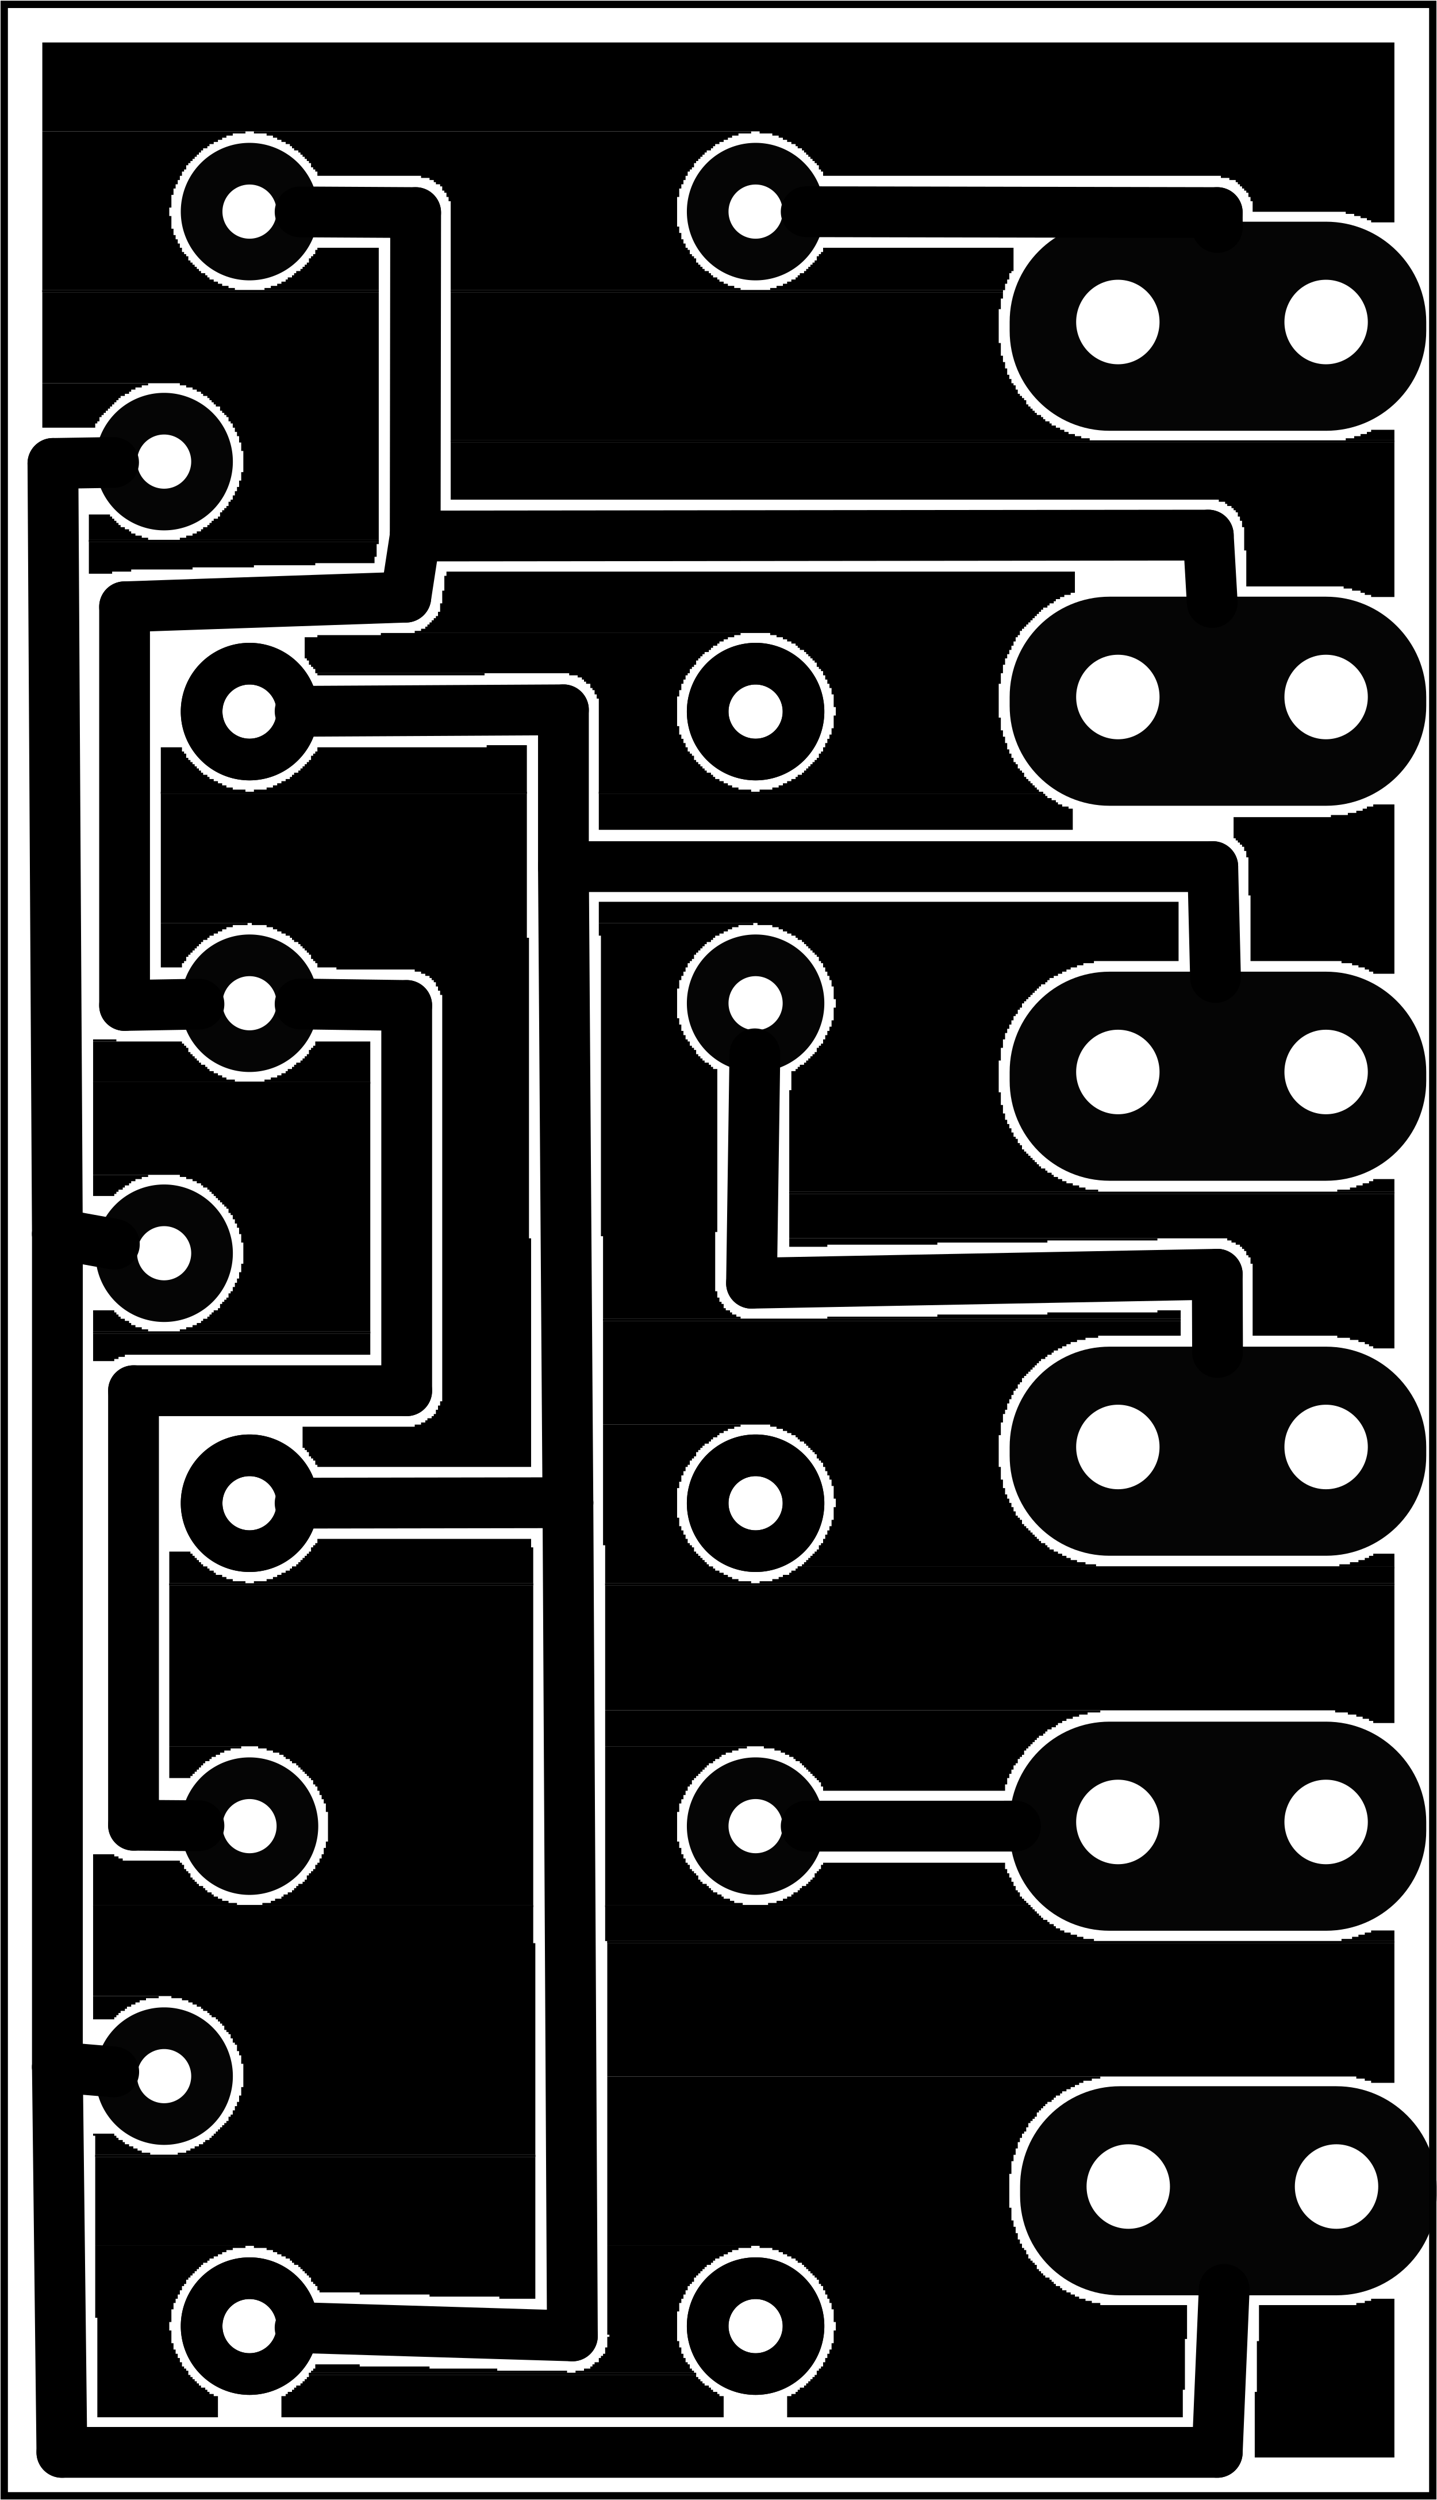 <?xml version='1.0' encoding='UTF-8' standalone='no'?>
<!-- Created with Fritzing (http://www.fritzing.org/) -->
<svg xmlns="http://www.w3.org/2000/svg" width="1.358in" x="0in" version="1.2" y="0in"  height="2.362in" viewBox="0 0 97.795 170.079" baseProfile="tiny" xmlns:svg="http://www.w3.org/2000/svg">
 <g partID="12040">
  <g id="board">
   <rect width="97.219" x="0.288" y="0.288" fill="none" height="169.503" stroke="black" fill-opacity="0.5" id="boardoutline" stroke-width="0.5"/>
  </g>
 </g>
 <g partID="1910460">
  <g transform="translate(2.88,2.88)">
   <g  id="groundplane">
    <polygon fill="black" points="0,0,0,6.048,48.816,6.048,48.816,6.192,49.68,6.192,49.68,6.336,50.112,6.336,50.112,6.48,50.4,6.48,50.4,6.624,50.688,6.624,50.688,6.768,50.976,6.768,50.976,6.912,51.264,6.912,51.264,7.056,51.408,7.056,51.408,7.2,51.696,7.2,51.696,7.344,51.84,7.344,51.84,7.488,51.984,7.488,51.984,7.632,52.128,7.632,52.128,7.776,52.272,7.776,52.272,7.92,52.416,7.92,52.416,8.064,52.56,8.064,52.56,8.208,52.704,8.208,52.704,8.352,52.848,8.352,52.848,8.64,52.992,8.64,52.992,8.784,53.136,8.784,53.136,9.072,80.208,9.072,80.208,9.216,80.784,9.216,80.784,9.36,81.216,9.36,81.216,9.504,81.36,9.504,81.36,9.648,81.504,9.648,81.504,9.792,81.648,9.792,81.648,9.936,81.792,9.936,81.792,10.08,81.936,10.08,81.936,10.224,82.08,10.224,82.08,10.512,82.224,10.512,82.224,10.8,82.368,10.8,82.368,11.52,88.704,11.52,88.704,11.664,89.28,11.664,89.28,11.808,89.712,11.808,89.712,11.952,90.144,11.952,90.144,12.096,90.432,12.096,90.432,12.24,92.016,12.24,92.016,0"  stroke="none" stroke-width="0"/>
    <polygon fill="black" points="0,6.048,0,16.848,13.104,16.848,13.104,16.704,12.672,16.704,12.672,16.56,12.24,16.56,12.24,16.416,11.952,16.416,11.952,16.272,11.664,16.272,11.664,16.128,11.376,16.128,11.376,15.984,11.232,15.984,11.232,15.84,11.088,15.84,11.088,15.696,10.8,15.696,10.8,15.552,10.656,15.552,10.656,15.408,10.512,15.408,10.512,15.264,10.368,15.264,10.368,15.12,10.224,15.12,10.224,14.976,10.08,14.976,10.08,14.832,9.936,14.832,9.936,14.544,9.792,14.544,9.792,14.4,9.648,14.4,9.648,14.256,9.504,14.256,9.504,13.968,9.36,13.968,9.36,13.68,9.216,13.68,9.216,13.392,9.072,13.392,9.072,13.104,8.928,13.104,8.928,12.672,8.784,12.672,8.784,11.808,8.64,11.808,8.64,11.232,8.784,11.232,8.784,10.368,8.928,10.368,8.928,9.936,9.072,9.936,9.072,9.648,9.216,9.648,9.216,9.36,9.36,9.36,9.36,9.072,9.504,9.072,9.504,8.784,9.648,8.784,9.648,8.64,9.792,8.64,9.792,8.352,9.936,8.352,9.936,8.208,10.08,8.208,10.08,8.064,10.224,8.064,10.224,7.92,10.368,7.92,10.368,7.776,10.512,7.776,10.512,7.632,10.656,7.632,10.656,7.488,10.8,7.488,10.8,7.344,10.944,7.344,10.944,7.2,11.232,7.2,11.232,7.056,11.376,7.056,11.376,6.912,11.664,6.912,11.664,6.768,11.952,6.768,11.952,6.624,12.24,6.624,12.24,6.48,12.528,6.48,12.528,6.336,12.96,6.336,12.96,6.192,13.824,6.192,13.824,6.048"  stroke="none" stroke-width="0"/>
    <polygon fill="black" points="14.4,6.048,14.4,6.192,15.264,6.192,15.264,6.336,15.696,6.336,15.696,6.48,15.984,6.48,15.984,6.624,16.272,6.624,16.272,6.768,16.56,6.768,16.56,6.912,16.848,6.912,16.848,7.056,16.992,7.056,16.992,7.2,17.136,7.2,17.136,7.344,17.424,7.344,17.424,7.488,17.568,7.488,17.568,7.632,17.712,7.632,17.712,7.776,17.856,7.776,17.856,7.92,18,7.92,18,8.064,18.144,8.064,18.144,8.208,18.288,8.208,18.288,8.496,18.432,8.496,18.432,8.64,18.576,8.64,18.576,8.784,18.72,8.784,18.72,9.072,25.776,9.072,25.776,9.216,26.352,9.216,26.352,9.36,26.64,9.36,26.64,9.504,26.784,9.504,26.784,9.648,27.072,9.648,27.072,9.792,27.216,9.792,27.216,10.08,27.36,10.08,27.36,10.224,27.504,10.224,27.504,10.512,27.648,10.512,27.648,10.8,27.792,10.8,27.792,16.848,47.52,16.848,47.52,16.704,47.088,16.704,47.088,16.56,46.656,16.56,46.656,16.416,46.368,16.416,46.368,16.272,46.08,16.272,46.08,16.128,45.936,16.128,45.936,15.984,45.648,15.984,45.648,15.84,45.504,15.84,45.504,15.696,45.36,15.696,45.36,15.552,45.072,15.552,45.072,15.408,44.928,15.408,44.928,15.264,44.784,15.264,44.784,15.12,44.64,15.12,44.64,14.976,44.496,14.976,44.496,14.688,44.352,14.688,44.352,14.544,44.208,14.544,44.208,14.4,44.064,14.4,44.064,14.112,43.92,14.112,43.92,13.968,43.776,13.968,43.776,13.68,43.632,13.68,43.632,13.392,43.488,13.392,43.488,12.96,43.344,12.96,43.344,12.528,43.2,12.528,43.2,10.512,43.344,10.512,43.344,9.936,43.488,9.936,43.488,9.648,43.632,9.648,43.632,9.36,43.776,9.36,43.776,9.072,43.92,9.072,43.92,8.784,44.064,8.784,44.064,8.64,44.208,8.64,44.208,8.496,44.352,8.496,44.352,8.208,44.496,8.208,44.496,8.064,44.64,8.064,44.64,7.92,44.784,7.92,44.784,7.776,44.928,7.776,44.928,7.632,45.072,7.632,45.072,7.488,45.216,7.488,45.216,7.344,45.504,7.344,45.504,7.2,45.648,7.2,45.648,7.056,45.792,7.056,45.792,6.912,46.08,6.912,46.08,6.768,46.368,6.768,46.368,6.624,46.656,6.624,46.656,6.48,46.944,6.48,46.944,6.336,47.376,6.336,47.376,6.192,48.24,6.192,48.24,6.048"  stroke="none" stroke-width="0"/>
    <polygon fill="black" points="18.72,13.968,18.72,14.112,18.576,14.112,18.576,14.4,18.432,14.4,18.432,14.544,18.288,14.544,18.288,14.688,18.144,14.688,18.144,14.976,18,14.976,18,15.12,17.856,15.12,17.856,15.264,17.712,15.264,17.712,15.408,17.568,15.408,17.568,15.552,17.28,15.552,17.28,15.696,17.136,15.696,17.136,15.84,16.992,15.84,16.992,15.984,16.704,15.984,16.704,16.128,16.56,16.128,16.56,16.272,16.272,16.272,16.272,16.416,15.984,16.416,15.984,16.56,15.552,16.56,15.552,16.704,15.12,16.704,15.12,16.848,22.896,16.848,22.896,13.968"  stroke="none" stroke-width="0"/>
    <polygon fill="black" points="53.136,13.968,53.136,14.256,52.992,14.256,52.992,14.4,52.848,14.4,52.848,14.544,52.704,14.544,52.704,14.832,52.56,14.832,52.56,14.976,52.416,14.976,52.416,15.12,52.272,15.12,52.272,15.264,52.128,15.264,52.128,15.408,51.984,15.408,51.984,15.552,51.84,15.552,51.84,15.696,51.552,15.696,51.552,15.84,51.408,15.84,51.408,15.984,51.264,15.984,51.264,16.128,50.976,16.128,50.976,16.272,50.688,16.272,50.688,16.416,50.4,16.416,50.4,16.56,49.968,16.56,49.968,16.704,49.536,16.704,49.536,16.848,65.52,16.848,65.52,16.416,65.664,16.416,65.664,16.128,65.808,16.128,65.808,15.696,65.952,15.696,65.952,15.552,66.096,15.552,66.096,13.968"  stroke="none" stroke-width="0"/>
    <polygon fill="black" points="0,16.848,0,16.992,22.896,16.992,22.896,16.848"  stroke="none" stroke-width="0"/>
    <polygon fill="black" points="0,16.848,0,16.992,22.896,16.992,22.896,16.848"  stroke="none" stroke-width="0"/>
    <polygon fill="black" points="27.792,16.848,27.792,16.992,65.376,16.992,65.376,16.848"  stroke="none" stroke-width="0"/>
    <polygon fill="black" points="27.792,16.848,27.792,16.992,65.376,16.992,65.376,16.848"  stroke="none" stroke-width="0"/>
    <polygon fill="black" points="0,16.992,0,23.184,9.36,23.184,9.36,23.328,9.792,23.328,9.792,23.472,10.224,23.472,10.224,23.616,10.512,23.616,10.512,23.76,10.8,23.76,10.8,23.904,10.944,23.904,10.944,24.048,11.232,24.048,11.232,24.192,11.376,24.192,11.376,24.336,11.52,24.336,11.52,24.48,11.664,24.48,11.664,24.624,11.808,24.624,11.808,24.768,12.096,24.768,12.096,25.056,12.24,25.056,12.24,25.2,12.384,25.2,12.384,25.344,12.528,25.344,12.528,25.488,12.672,25.488,12.672,25.776,12.816,25.776,12.816,25.92,12.96,25.92,12.96,26.208,13.104,26.208,13.104,26.496,13.248,26.496,13.248,26.784,13.392,26.784,13.392,27.216,13.536,27.216,13.536,27.792,13.68,27.792,13.68,29.232,13.536,29.232,13.536,29.808,13.392,29.808,13.392,30.24,13.248,30.24,13.248,30.528,13.104,30.528,13.104,30.816,12.96,30.816,12.96,31.104,12.816,31.104,12.816,31.248,12.672,31.248,12.672,31.536,12.528,31.536,12.528,31.68,12.384,31.68,12.384,31.824,12.24,31.824,12.24,31.968,12.096,31.968,12.096,32.256,11.952,32.256,11.952,32.4,11.664,32.4,11.664,32.544,11.52,32.544,11.52,32.688,11.376,32.688,11.376,32.832,11.232,32.832,11.232,32.976,10.944,32.976,10.944,33.12,10.8,33.12,10.8,33.264,10.512,33.264,10.512,33.408,10.224,33.408,10.224,33.552,9.792,33.552,9.792,33.696,9.36,33.696,9.36,33.84,22.896,33.84,22.896,16.992"  stroke="none" stroke-width="0"/>
    <polygon fill="black" points="27.792,16.992,27.792,27.072,71.28,27.072,71.28,26.928,70.704,26.928,70.704,26.784,70.272,26.784,70.272,26.64,69.84,26.64,69.84,26.496,69.552,26.496,69.552,26.352,69.264,26.352,69.264,26.208,68.976,26.208,68.976,26.064,68.688,26.064,68.688,25.92,68.544,25.92,68.544,25.776,68.256,25.776,68.256,25.632,68.112,25.632,68.112,25.488,67.968,25.488,67.968,25.344,67.68,25.344,67.68,25.2,67.536,25.2,67.536,25.056,67.392,25.056,67.392,24.912,67.248,24.912,67.248,24.768,67.104,24.768,67.104,24.624,66.96,24.624,66.96,24.336,66.816,24.336,66.816,24.192,66.672,24.192,66.672,24.048,66.528,24.048,66.528,23.904,66.384,23.904,66.384,23.616,66.24,23.616,66.24,23.328,66.096,23.328,66.096,23.184,65.952,23.184,65.952,22.896,65.808,22.896,65.808,22.608,65.664,22.608,65.664,22.176,65.52,22.176,65.52,21.744,65.376,21.744,65.376,21.312,65.232,21.312,65.232,20.448,65.088,20.448,65.088,18.144,65.232,18.144,65.232,17.424,65.376,17.424,65.376,16.992"  stroke="none" stroke-width="0"/>
    <polygon fill="black" points="0,23.184,0,26.208,3.6,26.208,3.6,25.92,3.744,25.92,3.744,25.776,3.888,25.776,3.888,25.488,4.032,25.488,4.032,25.344,4.176,25.344,4.176,25.2,4.32,25.2,4.32,25.056,4.464,25.056,4.464,24.912,4.608,24.912,4.608,24.768,4.752,24.768,4.752,24.624,4.896,24.624,4.896,24.48,5.04,24.48,5.04,24.336,5.184,24.336,5.184,24.192,5.328,24.192,5.328,24.048,5.616,24.048,5.616,23.904,5.904,23.904,5.904,23.76,6.048,23.76,6.048,23.616,6.336,23.616,6.336,23.472,6.768,23.472,6.768,23.328,7.2,23.328,7.2,23.184"  stroke="none" stroke-width="0"/>
    <polygon fill="black" points="90.432,26.352,90.432,26.496,90.144,26.496,90.144,26.64,89.712,26.64,89.712,26.784,89.28,26.784,89.28,26.928,88.704,26.928,88.704,27.072,92.016,27.072,92.016,26.352"  stroke="none" stroke-width="0"/>
    <polygon fill="black" points="27.792,27.072,27.792,27.216,92.016,27.216,92.016,27.072"  stroke="none" stroke-width="0"/>
    <polygon fill="black" points="27.792,27.072,27.792,27.216,92.016,27.216,92.016,27.072"  stroke="none" stroke-width="0"/>
    <polygon fill="black" points="27.792,27.216,27.792,31.104,80.064,31.104,80.064,31.248,80.496,31.248,80.496,31.392,80.64,31.392,80.64,31.536,80.928,31.536,80.928,31.68,81.072,31.68,81.072,31.824,81.216,31.824,81.216,31.968,81.36,31.968,81.36,32.256,81.504,32.256,81.504,32.544,81.648,32.544,81.648,32.976,81.792,32.976,81.792,34.56,81.936,34.56,81.936,37.008,88.56,37.008,88.56,37.152,89.136,37.152,89.136,37.296,89.712,37.296,89.712,37.44,90,37.44,90,37.584,90.432,37.584,90.432,37.728,92.016,37.728,92.016,27.216"  stroke="none" stroke-width="0"/>
    <polygon fill="black" points="3.168,32.112,3.168,33.84,7.2,33.84,7.2,33.696,6.768,33.696,6.768,33.552,6.336,33.552,6.336,33.408,6.048,33.408,6.048,33.264,5.904,33.264,5.904,33.12,5.616,33.12,5.616,32.976,5.328,32.976,5.328,32.832,5.184,32.832,5.184,32.688,5.04,32.688,5.04,32.544,4.896,32.544,4.896,32.4,4.752,32.4,4.752,32.256,4.608,32.256,4.608,32.112"  stroke="none" stroke-width="0"/>
    <polygon fill="black" points="3.168,33.84,3.168,33.984,22.896,33.984,22.896,33.84"  stroke="none" stroke-width="0"/>
    <polygon fill="black" points="3.168,33.84,3.168,33.984,22.896,33.984,22.896,33.84"  stroke="none" stroke-width="0"/>
    <polygon fill="black" points="3.168,33.984,3.168,36.144,4.752,36.144,4.752,36,6.048,36,6.048,35.856,10.224,35.856,10.224,35.712,14.4,35.712,14.4,35.568,18.576,35.568,18.576,35.424,22.608,35.424,22.608,34.992,22.752,34.992,22.752,34.128,22.896,34.128,22.896,33.984"  stroke="none" stroke-width="0"/>
    <g  id="connector0pad">
     <circle fill="black" cx="56.084"  cy="4.487" stroke="none" r="2.7" stroke-width="0"/>
    </g>
   </g>
  </g>
 </g>
 <g partID="1910490">
  <g transform="translate(6.336,70.704)">
   <g  id="groundplane">
    <polygon fill="black" points="0,0,0,0.144,1.584,0.144,1.584,0"  stroke="none" stroke-width="0"/>
    <polygon fill="black" points="0,0.144,0,2.88,9.648,2.88,9.648,2.736,9.072,2.736,9.072,2.592,8.784,2.592,8.784,2.448,8.496,2.448,8.496,2.304,8.208,2.304,8.208,2.16,7.92,2.16,7.92,2.016,7.776,2.016,7.776,1.872,7.632,1.872,7.632,1.728,7.344,1.728,7.344,1.584,7.2,1.584,7.2,1.44,7.056,1.44,7.056,1.296,6.912,1.296,6.912,1.152,6.768,1.152,6.768,1.008,6.624,1.008,6.624,0.864,6.48,0.864,6.48,0.576,6.336,0.576,6.336,0.432,6.192,0.432,6.192,0.288,6.048,0.288,6.048,0.144"  stroke="none" stroke-width="0"/>
    <polygon fill="black" points="15.12,0.144,15.12,0.432,14.976,0.432,14.976,0.576,14.832,0.576,14.832,0.72,14.688,0.72,14.688,1.008,14.544,1.008,14.544,1.152,14.4,1.152,14.4,1.296,14.256,1.296,14.256,1.44,14.112,1.44,14.112,1.584,13.824,1.584,13.824,1.728,13.68,1.728,13.68,1.872,13.536,1.872,13.536,2.016,13.248,2.016,13.248,2.16,13.104,2.16,13.104,2.304,12.816,2.304,12.816,2.448,12.528,2.448,12.528,2.592,12.096,2.592,12.096,2.736,11.664,2.736,11.664,2.88,18.864,2.88,18.864,0.144"  stroke="none" stroke-width="0"/>
    <polygon fill="black" points="0,2.88,0,3.024,18.864,3.024,18.864,2.88"  stroke="none" stroke-width="0"/>
    <polygon fill="black" points="0,2.88,0,3.024,18.864,3.024,18.864,2.88"  stroke="none" stroke-width="0"/>
    <polygon fill="black" points="0,3.024,0,9.216,5.904,9.216,5.904,9.36,6.336,9.36,6.336,9.504,6.768,9.504,6.768,9.648,7.056,9.648,7.056,9.792,7.344,9.792,7.344,9.936,7.488,9.936,7.488,10.08,7.776,10.08,7.776,10.224,7.92,10.224,7.92,10.368,8.064,10.368,8.064,10.512,8.208,10.512,8.208,10.656,8.352,10.656,8.352,10.8,8.496,10.8,8.496,10.944,8.64,10.944,8.64,11.088,8.784,11.088,8.784,11.232,8.928,11.232,8.928,11.376,9.072,11.376,9.072,11.52,9.216,11.52,9.216,11.808,9.36,11.808,9.36,11.952,9.504,11.952,9.504,12.24,9.648,12.24,9.648,12.528,9.792,12.528,9.792,12.816,9.936,12.816,9.936,13.248,10.08,13.248,10.08,13.824,10.224,13.824,10.224,15.264,10.08,15.264,10.08,15.84,9.936,15.84,9.936,16.272,9.792,16.272,9.792,16.56,9.648,16.56,9.648,16.848,9.504,16.848,9.504,17.136,9.36,17.136,9.36,17.28,9.216,17.28,9.216,17.568,9.072,17.568,9.072,17.712,8.928,17.712,8.928,17.856,8.784,17.856,8.784,18,8.64,18,8.64,18.288,8.496,18.288,8.496,18.432,8.208,18.432,8.208,18.576,8.064,18.576,8.064,18.72,7.92,18.72,7.92,18.864,7.776,18.864,7.776,19.008,7.488,19.008,7.488,19.152,7.344,19.152,7.344,19.296,7.056,19.296,7.056,19.44,6.768,19.44,6.768,19.584,6.336,19.584,6.336,19.728,5.904,19.728,5.904,19.872,18.864,19.872,18.864,3.024"  stroke="none" stroke-width="0"/>
    <polygon fill="black" points="0,9.216,0,10.656,1.44,10.656,1.44,10.512,1.584,10.512,1.584,10.368,1.728,10.368,1.728,10.224,2.016,10.224,2.016,10.08,2.16,10.08,2.16,9.936,2.448,9.936,2.448,9.792,2.592,9.792,2.592,9.648,2.88,9.648,2.88,9.504,3.312,9.504,3.312,9.36,3.744,9.36,3.744,9.216"  stroke="none" stroke-width="0"/>
    <polygon fill="black" points="0,18.432,0,19.872,3.744,19.872,3.744,19.728,3.312,19.728,3.312,19.584,2.88,19.584,2.88,19.44,2.592,19.44,2.592,19.296,2.448,19.296,2.448,19.152,2.16,19.152,2.16,19.008,1.872,19.008,1.872,18.864,1.728,18.864,1.728,18.72,1.584,18.72,1.584,18.576,1.44,18.576,1.44,18.432"  stroke="none" stroke-width="0"/>
    <polygon fill="black" points="0,19.872,0,20.016,18.864,20.016,18.864,19.872"  stroke="none" stroke-width="0"/>
    <polygon fill="black" points="0,19.872,0,20.016,18.864,20.016,18.864,19.872"  stroke="none" stroke-width="0"/>
    <polygon fill="black" points="0,20.016,0,21.888,1.44,21.888,1.44,21.744,1.728,21.744,1.728,21.6,2.16,21.6,2.16,21.456,18.864,21.456,18.864,20.016"  stroke="none" stroke-width="0"/>
    <g  id="connector0pad">
     <circle fill="black" cx="12.079"  cy="8.094" stroke="none" r="2.7" stroke-width="0"/>
    </g>
   </g>
  </g>
 </g>
 <g partID="1910520">
  <g transform="translate(6.336,104.688)">
   <g  id="groundplane">
    <polygon fill="black" points="15.264,0,15.264,0.288,15.12,0.288,15.12,0.432,14.976,0.432,14.976,0.576,14.832,0.576,14.832,0.864,14.688,0.864,14.688,1.008,14.544,1.008,14.544,1.152,14.4,1.152,14.4,1.296,14.256,1.296,14.256,1.44,14.112,1.44,14.112,1.584,13.968,1.584,13.968,1.728,13.824,1.728,13.824,1.872,13.536,1.872,13.536,2.016,13.392,2.016,13.392,2.16,13.104,2.16,13.104,2.304,12.816,2.304,12.816,2.448,12.528,2.448,12.528,2.592,12.24,2.592,12.24,2.736,11.808,2.736,11.808,2.88,10.944,2.88,10.944,3.024,29.952,3.024,29.952,0.576,29.808,0.576,29.808,0"  stroke="none" stroke-width="0"/>
    <polygon fill="black" points="5.184,0.864,5.184,3.024,10.368,3.024,10.368,2.88,9.504,2.88,9.504,2.736,9.072,2.736,9.072,2.592,8.784,2.592,8.784,2.448,8.352,2.448,8.352,2.304,8.208,2.304,8.208,2.16,7.92,2.16,7.92,2.016,7.776,2.016,7.776,1.872,7.488,1.872,7.488,1.728,7.344,1.728,7.344,1.584,7.2,1.584,7.2,1.44,7.056,1.44,7.056,1.296,6.912,1.296,6.912,1.152,6.768,1.152,6.768,1.008,6.624,1.008,6.624,0.864"  stroke="none" stroke-width="0"/>
    <polygon fill="black" points="5.184,3.024,5.184,3.168,29.952,3.168,29.952,3.024"  stroke="none" stroke-width="0"/>
    <polygon fill="black" points="5.184,3.024,5.184,3.168,29.952,3.168,29.952,3.024"  stroke="none" stroke-width="0"/>
    <polygon fill="black" points="5.184,3.168,5.184,14.112,11.232,14.112,11.232,14.256,11.808,14.256,11.808,14.4,12.24,14.4,12.24,14.544,12.672,14.544,12.672,14.688,12.96,14.688,12.96,14.832,13.104,14.832,13.104,14.976,13.392,14.976,13.392,15.12,13.536,15.12,13.536,15.264,13.824,15.264,13.824,15.408,13.968,15.408,13.968,15.552,14.112,15.552,14.112,15.696,14.256,15.696,14.256,15.84,14.4,15.84,14.4,15.984,14.544,15.984,14.544,16.128,14.688,16.128,14.688,16.272,14.832,16.272,14.832,16.416,14.976,16.416,14.976,16.704,15.12,16.704,15.12,16.848,15.264,16.848,15.264,17.136,15.408,17.136,15.408,17.424,15.552,17.424,15.552,17.712,15.696,17.712,15.696,18,15.84,18,15.84,18.576,15.984,18.576,15.984,20.592,15.84,20.592,15.84,21.024,15.696,21.024,15.696,21.456,15.552,21.456,15.552,21.744,15.408,21.744,15.408,22.032,15.264,22.032,15.264,22.176,15.12,22.176,15.12,22.464,14.976,22.464,14.976,22.608,14.832,22.608,14.832,22.752,14.688,22.752,14.688,22.896,14.544,22.896,14.544,23.184,14.4,23.184,14.4,23.328,14.256,23.328,14.256,23.472,13.968,23.472,13.968,23.616,13.824,23.616,13.824,23.76,13.68,23.76,13.68,23.904,13.536,23.904,13.536,24.048,13.248,24.048,13.248,24.192,12.96,24.192,12.96,24.336,12.816,24.336,12.816,24.48,12.384,24.48,12.384,24.624,12.096,24.624,12.096,24.768,11.52,24.768,11.52,24.912,29.952,24.912,29.952,3.168"  stroke="none" stroke-width="0"/>
    <polygon fill="black" points="5.184,14.112,5.184,16.272,6.624,16.272,6.624,16.128,6.768,16.128,6.768,15.984,6.912,15.984,6.912,15.84,7.056,15.84,7.056,15.696,7.2,15.696,7.2,15.552,7.344,15.552,7.344,15.408,7.488,15.408,7.488,15.264,7.632,15.264,7.632,15.12,7.92,15.12,7.92,14.976,8.064,14.976,8.064,14.832,8.352,14.832,8.352,14.688,8.64,14.688,8.64,14.544,8.928,14.544,8.928,14.4,9.36,14.4,9.36,14.256,10.08,14.256,10.08,14.112"  stroke="none" stroke-width="0"/>
    <polygon fill="black" points="0,21.456,0,24.912,9.792,24.912,9.792,24.768,9.216,24.768,9.216,24.624,8.784,24.624,8.784,24.48,8.496,24.48,8.496,24.336,8.208,24.336,8.208,24.192,8.064,24.192,8.064,24.048,7.776,24.048,7.776,23.904,7.632,23.904,7.632,23.76,7.488,23.76,7.488,23.616,7.2,23.616,7.2,23.472,7.056,23.472,7.056,23.328,6.912,23.328,6.912,23.184,6.768,23.184,6.768,23.04,6.624,23.04,6.624,22.752,6.48,22.752,6.48,22.608,6.336,22.608,6.336,22.464,6.192,22.464,6.192,22.176,6.048,22.176,6.048,22.032,5.904,22.032,5.904,21.888,2.016,21.888,2.016,21.744,1.728,21.744,1.728,21.6,1.44,21.6,1.44,21.456"  stroke="none" stroke-width="0"/>
    <polygon fill="black" points="0,24.912,0,25.056,29.952,25.056,29.952,24.912"  stroke="none" stroke-width="0"/>
    <polygon fill="black" points="0,24.912,0,25.056,29.952,25.056,29.952,24.912"  stroke="none" stroke-width="0"/>
    <polygon fill="black" points="0,25.056,0,31.104,5.328,31.104,5.328,31.248,6.048,31.248,6.048,31.392,6.48,31.392,6.48,31.536,6.768,31.536,6.768,31.68,7.056,31.68,7.056,31.824,7.344,31.824,7.344,31.968,7.488,31.968,7.488,32.112,7.776,32.112,7.776,32.256,7.92,32.256,7.92,32.4,8.064,32.4,8.064,32.544,8.352,32.544,8.352,32.688,8.496,32.688,8.496,32.832,8.64,32.832,8.64,32.976,8.784,32.976,8.784,33.12,8.928,33.12,8.928,33.408,9.072,33.408,9.072,33.552,9.216,33.552,9.216,33.696,9.36,33.696,9.36,33.984,9.504,33.984,9.504,34.272,9.648,34.272,9.648,34.416,9.792,34.416,9.792,34.848,9.936,34.848,9.936,35.136,10.08,35.136,10.08,35.712,10.224,35.712,10.224,37.296,10.08,37.296,10.08,37.872,9.936,37.872,9.936,38.304,9.792,38.304,9.792,38.592,9.648,38.592,9.648,38.88,9.504,38.88,9.504,39.168,9.36,39.168,9.36,39.312,9.216,39.312,9.216,39.6,9.072,39.6,9.072,39.744,8.928,39.744,8.928,39.888,8.784,39.888,8.784,40.032,8.64,40.032,8.64,40.176,8.496,40.176,8.496,40.32,8.352,40.32,8.352,40.464,8.208,40.464,8.208,40.608,8.064,40.608,8.064,40.752,7.92,40.752,7.92,40.896,7.632,40.896,7.632,41.04,7.488,41.04,7.488,41.184,7.2,41.184,7.2,41.328,6.912,41.328,6.912,41.472,6.624,41.472,6.624,41.616,6.336,41.616,6.336,41.76,5.76,41.76,5.76,41.904,30.096,41.904,30.096,27.504,29.952,27.504,29.952,25.056"  stroke="none" stroke-width="0"/>
    <polygon fill="black" points="0,31.104,0,32.688,1.44,32.688,1.44,32.544,1.584,32.544,1.584,32.4,1.728,32.4,1.728,32.256,1.872,32.256,1.872,32.112,2.16,32.112,2.16,31.968,2.304,31.968,2.304,31.824,2.592,31.824,2.592,31.68,2.88,31.68,2.88,31.536,3.168,31.536,3.168,31.392,3.6,31.392,3.6,31.248,4.464,31.248,4.464,31.104"  stroke="none" stroke-width="0"/>
    <polygon fill="black" points="0,40.464,0,40.608,0.144,40.608,0.144,41.904,3.888,41.904,3.888,41.76,3.312,41.76,3.312,41.616,3.024,41.616,3.024,41.472,2.736,41.472,2.736,41.328,2.448,41.328,2.448,41.184,2.16,41.184,2.16,41.04,2.016,41.04,2.016,40.896,1.728,40.896,1.728,40.752,1.584,40.752,1.584,40.608,1.44,40.608,1.44,40.464"  stroke="none" stroke-width="0"/>
    <polygon fill="black" points="0.144,41.904,0.144,42.048,30.096,42.048,30.096,41.904"  stroke="none" stroke-width="0"/>
    <polygon fill="black" points="0.144,41.904,0.144,42.048,30.096,42.048,30.096,41.904"  stroke="none" stroke-width="0"/>
    <polygon fill="black" points="0.144,42.048,0.144,48.096,10.944,48.096,10.944,48.24,11.808,48.24,11.808,48.384,12.24,48.384,12.24,48.528,12.528,48.528,12.528,48.672,12.816,48.672,12.816,48.816,13.104,48.816,13.104,48.96,13.392,48.96,13.392,49.104,13.536,49.104,13.536,49.248,13.68,49.248,13.68,49.392,13.968,49.392,13.968,49.536,14.112,49.536,14.112,49.68,14.256,49.68,14.256,49.824,14.4,49.824,14.4,49.968,14.544,49.968,14.544,50.112,14.688,50.112,14.688,50.256,14.832,50.256,14.832,50.544,14.976,50.544,14.976,50.688,15.12,50.688,15.12,50.832,15.264,50.832,15.264,51.12,15.408,51.12,15.408,51.264,18.144,51.264,18.144,51.408,22.896,51.408,22.896,51.552,27.648,51.552,27.648,51.696,30.096,51.696,30.096,42.048"  stroke="none" stroke-width="0"/>
    <polygon fill="black" points="0.144,48.096,0.144,52.992,0.288,52.992,0.288,59.76,8.496,59.76,8.496,58.32,8.208,58.32,8.208,58.176,7.92,58.176,7.92,58.032,7.776,58.032,7.776,57.888,7.632,57.888,7.632,57.744,7.344,57.744,7.344,57.6,7.2,57.6,7.2,57.456,7.056,57.456,7.056,57.312,6.912,57.312,6.912,57.168,6.768,57.168,6.768,57.024,6.624,57.024,6.624,56.88,6.48,56.88,6.48,56.592,6.336,56.592,6.336,56.448,6.192,56.448,6.192,56.304,6.048,56.304,6.048,56.016,5.904,56.016,5.904,55.728,5.76,55.728,5.76,55.44,5.616,55.44,5.616,55.152,5.472,55.152,5.472,54.72,5.328,54.72,5.328,53.856,5.184,53.856,5.184,53.28,5.328,53.28,5.328,52.416,5.472,52.416,5.472,51.984,5.616,51.984,5.616,51.696,5.76,51.696,5.76,51.408,5.904,51.408,5.904,51.12,6.048,51.12,6.048,50.832,6.192,50.832,6.192,50.688,6.336,50.688,6.336,50.4,6.48,50.4,6.48,50.256,6.624,50.256,6.624,50.112,6.768,50.112,6.768,49.968,6.912,49.968,6.912,49.824,7.056,49.824,7.056,49.68,7.2,49.68,7.2,49.536,7.344,49.536,7.344,49.392,7.488,49.392,7.488,49.248,7.776,49.248,7.776,49.104,7.92,49.104,7.92,48.96,8.208,48.96,8.208,48.816,8.496,48.816,8.496,48.672,8.784,48.672,8.784,48.528,9.072,48.528,9.072,48.384,9.504,48.384,9.504,48.24,10.368,48.24,10.368,48.096"  stroke="none" stroke-width="0"/>
    <g  id="connector0pad">
     <circle fill="black" cx="10.569"  cy="8.426" stroke="none" r="2.7" stroke-width="0"/>
    </g>
   </g>
  </g>
 </g>
 <g partID="1910550">
  <g transform="translate(10.944,50.688)">
   <g  id="groundplane">
    <polygon fill="black" points="22.176,0,22.176,0.144,10.656,0.144,10.656,0.432,10.512,0.432,10.512,0.576,10.368,0.576,10.368,0.72,10.224,0.72,10.224,1.008,10.08,1.008,10.08,1.152,9.936,1.152,9.936,1.296,9.792,1.296,9.792,1.44,9.648,1.44,9.648,1.584,9.504,1.584,9.504,1.728,9.36,1.728,9.36,1.872,9.072,1.872,9.072,2.016,8.928,2.016,8.928,2.16,8.784,2.16,8.784,2.304,8.496,2.304,8.496,2.448,8.208,2.448,8.208,2.592,7.92,2.592,7.92,2.736,7.632,2.736,7.632,2.88,7.2,2.88,7.2,3.024,6.336,3.024,6.336,3.168,24.912,3.168,24.912,0"  stroke="none" stroke-width="0"/>
    <polygon fill="black" points="0,0.144,0,3.168,5.76,3.168,5.76,3.024,4.896,3.024,4.896,2.88,4.464,2.88,4.464,2.736,4.176,2.736,4.176,2.592,3.888,2.592,3.888,2.448,3.6,2.448,3.6,2.304,3.312,2.304,3.312,2.16,3.168,2.16,3.168,2.016,2.88,2.016,2.88,1.872,2.736,1.872,2.736,1.728,2.592,1.728,2.592,1.584,2.448,1.584,2.448,1.44,2.304,1.44,2.304,1.296,2.16,1.296,2.16,1.152,2.016,1.152,2.016,1.008,1.872,1.008,1.872,0.864,1.728,0.864,1.728,0.576,1.584,0.576,1.584,0.432,1.44,0.432,1.44,0.144"  stroke="none" stroke-width="0"/>
    <polygon fill="black" points="0,3.168,0,3.312,24.912,3.312,24.912,3.168"  stroke="none" stroke-width="0"/>
    <polygon fill="black" points="0,3.168,0,3.312,24.912,3.312,24.912,3.168"  stroke="none" stroke-width="0"/>
    <polygon fill="black" points="0,3.312,0,12.096,6.192,12.096,6.192,12.24,7.2,12.24,7.2,12.384,7.632,12.384,7.632,12.528,7.92,12.528,7.92,12.672,8.208,12.672,8.208,12.816,8.496,12.816,8.496,12.96,8.784,12.96,8.784,13.104,8.928,13.104,8.928,13.248,9.072,13.248,9.072,13.392,9.36,13.392,9.36,13.536,9.504,13.536,9.504,13.68,9.648,13.68,9.648,13.824,9.792,13.824,9.792,13.968,9.936,13.968,9.936,14.112,10.08,14.112,10.08,14.256,10.224,14.256,10.224,14.544,10.368,14.544,10.368,14.688,10.512,14.688,10.512,14.832,10.656,14.832,10.656,15.12,11.952,15.12,11.952,15.264,17.28,15.264,17.28,15.408,17.712,15.408,17.712,15.552,18,15.552,18,15.696,18.288,15.696,18.288,15.84,18.432,15.84,18.432,15.984,18.576,15.984,18.576,16.128,18.72,16.128,18.72,16.416,18.864,16.416,18.864,16.704,19.008,16.704,19.008,16.992,19.152,16.992,19.152,44.64,19.008,44.64,19.008,44.928,18.864,44.928,18.864,45.216,18.72,45.216,18.72,45.504,18.576,45.504,18.576,45.648,18.432,45.648,18.432,45.792,18.144,45.792,18.144,45.936,18,45.936,18,46.08,17.712,46.08,17.712,46.224,17.28,46.224,17.28,46.368,9.648,46.368,9.648,47.808,9.792,47.808,9.792,47.952,9.936,47.952,9.936,48.096,10.08,48.096,10.08,48.384,10.224,48.384,10.224,48.528,10.368,48.528,10.368,48.672,10.512,48.672,10.512,48.96,10.656,48.96,10.656,49.104,25.2,49.104,25.2,33.552,25.056,33.552,25.056,13.104,24.912,13.104,24.912,3.312"  stroke="none" stroke-width="0"/>
    <polygon fill="black" points="0,12.096,0,15.12,1.44,15.12,1.44,14.832,1.584,14.832,1.584,14.688,1.728,14.688,1.728,14.4,1.872,14.4,1.872,14.256,2.016,14.256,2.016,14.112,2.16,14.112,2.16,13.968,2.304,13.968,2.304,13.824,2.448,13.824,2.448,13.68,2.592,13.68,2.592,13.536,2.736,13.536,2.736,13.392,2.88,13.392,2.88,13.248,3.168,13.248,3.168,13.104,3.312,13.104,3.312,12.96,3.6,12.96,3.6,12.816,3.888,12.816,3.888,12.672,4.176,12.672,4.176,12.528,4.464,12.528,4.464,12.384,4.896,12.384,4.896,12.24,5.904,12.24,5.904,12.096"  stroke="none" stroke-width="0"/>
    <g  id="connector0pad">
     <circle fill="black" cx="9.549"  cy="8.988" stroke="none" r="2.7" stroke-width="0"/>
    </g>
   </g>
  </g>
 </g>
 <g partID="1910580">
  <g transform="translate(20.736,38.88)">
   <g  id="groundplane">
    <polygon fill="black" points="9.648,0,9.648,0.288,9.504,0.288,9.504,1.296,9.36,1.296,9.36,2.16,9.216,2.16,9.216,2.736,9.072,2.736,9.072,3.024,8.928,3.024,8.928,3.168,8.784,3.168,8.784,3.312,8.64,3.312,8.64,3.456,8.496,3.456,8.496,3.6,8.352,3.6,8.352,3.744,8.208,3.744,8.208,3.888,7.92,3.888,7.92,4.032,7.488,4.032,7.488,4.176,31.68,4.176,31.68,4.32,32.112,4.32,32.112,4.464,32.544,4.464,32.544,4.608,32.832,4.608,32.832,4.752,33.12,4.752,33.12,4.896,33.408,4.896,33.408,5.04,33.552,5.04,33.552,5.184,33.696,5.184,33.696,5.328,33.984,5.328,33.984,5.472,34.128,5.472,34.128,5.616,34.272,5.616,34.272,5.76,34.416,5.76,34.416,5.904,34.56,5.904,34.56,6.048,34.704,6.048,34.704,6.192,34.848,6.192,34.848,6.48,34.992,6.48,34.992,6.624,35.136,6.624,35.136,6.768,35.28,6.768,35.28,7.056,35.424,7.056,35.424,7.344,35.568,7.344,35.568,7.632,35.712,7.632,35.712,7.92,35.856,7.92,35.856,8.352,36,8.352,36,9.216,36.144,9.216,36.144,9.792,36,9.792,36,10.656,35.856,10.656,35.856,11.088,35.712,11.088,35.712,11.376,35.568,11.376,35.568,11.664,35.424,11.664,35.424,11.952,35.28,11.952,35.28,12.24,35.136,12.24,35.136,12.384,34.992,12.384,34.992,12.672,34.848,12.672,34.848,12.816,34.704,12.816,34.704,12.96,34.56,12.96,34.56,13.104,34.416,13.104,34.416,13.248,34.272,13.248,34.272,13.392,34.128,13.392,34.128,13.536,33.984,13.536,33.984,13.68,33.84,13.68,33.84,13.824,33.552,13.824,33.552,13.968,33.408,13.968,33.408,14.112,33.12,14.112,33.12,14.256,32.832,14.256,32.832,14.4,32.544,14.4,32.544,14.544,32.256,14.544,32.256,14.688,31.824,14.688,31.824,14.832,30.96,14.832,30.96,14.976,49.968,14.976,49.968,14.832,49.824,14.832,49.824,14.688,49.68,14.688,49.68,14.544,49.536,14.544,49.536,14.4,49.392,14.4,49.392,14.256,49.248,14.256,49.248,14.112,49.104,14.112,49.104,13.968,48.96,13.968,48.96,13.68,48.816,13.68,48.816,13.536,48.672,13.536,48.672,13.392,48.528,13.392,48.528,13.104,48.384,13.104,48.384,12.96,48.24,12.96,48.24,12.672,48.096,12.672,48.096,12.384,47.952,12.384,47.952,12.096,47.808,12.096,47.808,11.664,47.664,11.664,47.664,11.232,47.52,11.232,47.52,10.8,47.376,10.8,47.376,9.936,47.232,9.936,47.232,7.632,47.376,7.632,47.376,6.912,47.52,6.912,47.52,6.336,47.664,6.336,47.664,5.904,47.808,5.904,47.808,5.616,47.952,5.616,47.952,5.328,48.096,5.328,48.096,5.04,48.24,5.04,48.24,4.752,48.384,4.752,48.384,4.464,48.528,4.464,48.528,4.32,48.672,4.32,48.672,4.032,48.816,4.032,48.816,3.888,48.96,3.888,48.96,3.744,49.104,3.744,49.104,3.6,49.248,3.6,49.248,3.456,49.392,3.456,49.392,3.312,49.536,3.312,49.536,3.168,49.68,3.168,49.68,3.024,49.824,3.024,49.824,2.88,49.968,2.88,49.968,2.736,50.112,2.736,50.112,2.592,50.256,2.592,50.256,2.448,50.544,2.448,50.544,2.304,50.688,2.304,50.688,2.16,50.976,2.16,50.976,2.016,51.12,2.016,51.12,1.872,51.408,1.872,51.408,1.728,51.696,1.728,51.696,1.584,52.128,1.584,52.128,1.44,52.416,1.44,52.416,0"  stroke="none" stroke-width="0"/>
    <polygon fill="black" points="5.184,4.176,5.184,4.32,0.864,4.32,0.864,4.464,0,4.464,0,5.904,0.144,5.904,0.144,6.048,0.288,6.048,0.288,6.336,0.432,6.336,0.432,6.48,0.576,6.48,0.576,6.624,0.72,6.624,0.72,6.912,18,6.912,18,7.056,18.576,7.056,18.576,7.2,18.864,7.2,18.864,7.344,19.008,7.344,19.008,7.488,19.152,7.488,19.152,7.632,19.44,7.632,19.44,7.92,19.584,7.92,19.584,8.064,19.728,8.064,19.728,8.352,19.872,8.352,19.872,8.64,20.016,8.64,20.016,14.976,30.384,14.976,30.384,14.832,29.52,14.832,29.52,14.688,29.088,14.688,29.088,14.544,28.8,14.544,28.8,14.4,28.512,14.4,28.512,14.256,28.224,14.256,28.224,14.112,27.936,14.112,27.936,13.968,27.792,13.968,27.792,13.824,27.648,13.824,27.648,13.68,27.36,13.68,27.36,13.536,27.216,13.536,27.216,13.392,27.072,13.392,27.072,13.248,26.928,13.248,26.928,13.104,26.784,13.104,26.784,12.96,26.64,12.96,26.64,12.816,26.496,12.816,26.496,12.528,26.352,12.528,26.352,12.384,26.208,12.384,26.208,12.24,26.064,12.24,26.064,11.952,25.92,11.952,25.92,11.664,25.776,11.664,25.776,11.376,25.632,11.376,25.632,11.088,25.488,11.088,25.488,10.512,25.344,10.512,25.344,8.496,25.488,8.496,25.488,8.064,25.632,8.064,25.632,7.632,25.776,7.632,25.776,7.344,25.92,7.344,25.92,7.056,26.064,7.056,26.064,6.912,26.208,6.912,26.208,6.624,26.352,6.624,26.352,6.48,26.496,6.48,26.496,6.336,26.64,6.336,26.64,6.048,26.784,6.048,26.784,5.904,26.928,5.904,26.928,5.76,27.072,5.76,27.072,5.616,27.216,5.616,27.216,5.472,27.504,5.472,27.504,5.328,27.648,5.328,27.648,5.184,27.792,5.184,27.792,5.04,28.08,5.04,28.08,4.896,28.224,4.896,28.224,4.752,28.512,4.752,28.512,4.608,28.8,4.608,28.8,4.464,29.232,4.464,29.232,4.32,29.664,4.32,29.664,4.176"  stroke="none" stroke-width="0"/>
    <polygon fill="black" points="0.864,6.912,0.864,7.056,12.24,7.056,12.24,6.912"  stroke="none" stroke-width="0"/>
    <polygon fill="black" points="20.016,14.976,20.016,15.12,50.256,15.12,50.256,14.976"  stroke="none" stroke-width="0"/>
    <polygon fill="black" points="20.016,14.976,20.016,15.12,50.256,15.12,50.256,14.976"  stroke="none" stroke-width="0"/>
    <polygon fill="black" points="20.016,15.12,20.016,17.568,52.272,17.568,52.272,16.128,51.984,16.128,51.984,15.984,51.552,15.984,51.552,15.84,51.264,15.84,51.264,15.696,51.12,15.696,51.12,15.552,50.832,15.552,50.832,15.408,50.544,15.408,50.544,15.264,50.4,15.264,50.4,15.12"  stroke="none" stroke-width="0"/>
    <g  id="connector0pad">
     <circle fill="black" cx="40.113"  cy="4.758" stroke="none" r="2.7" stroke-width="0"/>
    </g>
   </g>
  </g>
 </g>
 <g partID="1910610">
  <g transform="translate(19.152,61.344)">
   <g  id="groundplane">
    <polygon fill="black" points="21.6,0,21.6,1.44,32.4,1.44,32.4,1.584,33.408,1.584,33.408,1.728,33.84,1.728,33.84,1.872,34.128,1.872,34.128,2.016,34.416,2.016,34.416,2.16,34.704,2.16,34.704,2.304,34.992,2.304,34.992,2.448,35.136,2.448,35.136,2.592,35.424,2.592,35.424,2.736,35.568,2.736,35.568,2.88,35.712,2.88,35.712,3.024,35.856,3.024,35.856,3.168,36,3.168,36,3.312,36.144,3.312,36.144,3.456,36.288,3.456,36.288,3.6,36.432,3.6,36.432,3.744,36.576,3.744,36.576,4.032,36.72,4.032,36.72,4.176,36.864,4.176,36.864,4.464,37.008,4.464,37.008,4.752,37.152,4.752,37.152,5.04,37.296,5.04,37.296,5.328,37.44,5.328,37.44,5.76,37.584,5.76,37.584,6.624,37.728,6.624,37.728,7.2,37.584,7.2,37.584,8.064,37.44,8.064,37.44,8.496,37.296,8.496,37.296,8.784,37.152,8.784,37.152,9.072,37.008,9.072,37.008,9.36,36.864,9.36,36.864,9.648,36.72,9.648,36.72,9.792,36.576,9.792,36.576,9.936,36.432,9.936,36.432,10.224,36.288,10.224,36.288,10.368,36.144,10.368,36.144,10.512,36,10.512,36,10.656,35.856,10.656,35.856,10.8,35.712,10.8,35.712,10.944,35.568,10.944,35.568,11.088,35.28,11.088,35.28,11.232,35.136,11.232,35.136,11.376,34.992,11.376,34.992,11.52,34.704,11.52,34.704,12.816,34.56,12.816,34.56,19.728,55.584,19.728,55.584,19.584,54.72,19.584,54.72,19.44,54.288,19.44,54.288,19.296,53.856,19.296,53.856,19.152,53.424,19.152,53.424,19.008,53.136,19.008,53.136,18.864,52.848,18.864,52.848,18.72,52.56,18.72,52.56,18.576,52.416,18.576,52.416,18.432,52.128,18.432,52.128,18.288,51.984,18.288,51.984,18.144,51.696,18.144,51.696,18,51.552,18,51.552,17.856,51.408,17.856,51.408,17.712,51.264,17.712,51.264,17.568,51.12,17.568,51.12,17.424,50.976,17.424,50.976,17.28,50.832,17.28,50.832,17.136,50.688,17.136,50.688,16.992,50.544,16.992,50.544,16.848,50.4,16.848,50.4,16.56,50.256,16.56,50.256,16.416,50.112,16.416,50.112,16.128,49.968,16.128,49.968,15.984,49.824,15.984,49.824,15.696,49.68,15.696,49.68,15.408,49.536,15.408,49.536,15.12,49.392,15.12,49.392,14.832,49.248,14.832,49.248,14.4,49.104,14.4,49.104,13.824,48.96,13.824,48.96,12.96,48.816,12.96,48.816,10.8,48.96,10.8,48.96,9.936,49.104,9.936,49.104,9.36,49.248,9.36,49.248,8.928,49.392,8.928,49.392,8.64,49.536,8.64,49.536,8.352,49.68,8.352,49.68,8.064,49.824,8.064,49.824,7.776,49.968,7.776,49.968,7.632,50.112,7.632,50.112,7.344,50.256,7.344,50.256,7.2,50.4,7.2,50.4,6.912,50.544,6.912,50.544,6.768,50.688,6.768,50.688,6.624,50.832,6.624,50.832,6.48,50.976,6.48,50.976,6.336,51.12,6.336,51.12,6.192,51.264,6.192,51.264,6.048,51.408,6.048,51.408,5.904,51.552,5.904,51.552,5.76,51.696,5.76,51.696,5.616,51.984,5.616,51.984,5.472,52.128,5.472,52.128,5.328,52.272,5.328,52.272,5.184,52.56,5.184,52.56,5.04,52.848,5.04,52.848,4.896,53.136,4.896,53.136,4.752,53.424,4.752,53.424,4.608,53.712,4.608,53.712,4.464,54.144,4.464,54.144,4.32,54.576,4.32,54.576,4.176,55.296,4.176,55.296,4.032,61.056,4.032,61.056,0"  stroke="none" stroke-width="0"/>
    <polygon fill="black" points="21.6,1.44,21.6,2.304,21.744,2.304,21.744,22.752,21.888,22.752,21.888,28.368,31.248,28.368,31.248,28.224,30.96,28.224,30.96,28.08,30.672,28.08,30.672,27.936,30.528,27.936,30.528,27.792,30.24,27.792,30.24,27.648,30.096,27.648,30.096,27.36,29.952,27.36,29.952,27.216,29.808,27.216,29.808,26.928,29.664,26.928,29.664,26.496,29.52,26.496,29.52,22.464,29.664,22.464,29.664,11.376,29.376,11.376,29.376,11.232,29.232,11.232,29.232,11.088,29.088,11.088,29.088,10.944,28.8,10.944,28.8,10.8,28.656,10.8,28.656,10.656,28.512,10.656,28.512,10.512,28.368,10.512,28.368,10.368,28.224,10.368,28.224,10.08,28.08,10.08,28.08,9.936,27.936,9.936,27.936,9.792,27.792,9.792,27.792,9.504,27.648,9.504,27.648,9.36,27.504,9.36,27.504,9.072,27.36,9.072,27.36,8.784,27.216,8.784,27.216,8.352,27.072,8.352,27.072,7.92,26.928,7.92,26.928,5.904,27.072,5.904,27.072,5.328,27.216,5.328,27.216,5.04,27.36,5.04,27.36,4.752,27.504,4.752,27.504,4.464,27.648,4.464,27.648,4.176,27.792,4.176,27.792,4.032,27.936,4.032,27.936,3.888,28.08,3.888,28.08,3.6,28.224,3.6,28.224,3.456,28.368,3.456,28.368,3.312,28.512,3.312,28.512,3.168,28.656,3.168,28.656,3.024,28.8,3.024,28.8,2.88,28.944,2.88,28.944,2.736,29.232,2.736,29.232,2.592,29.376,2.592,29.376,2.448,29.52,2.448,29.52,2.304,29.808,2.304,29.808,2.16,30.096,2.16,30.096,2.016,30.384,2.016,30.384,1.872,30.672,1.872,30.672,1.728,31.104,1.728,31.104,1.584,32.112,1.584,32.112,1.44"  stroke="none" stroke-width="0"/>
    <polygon fill="black" points="74.304,18.864,74.304,19.008,74.016,19.008,74.016,19.152,73.584,19.152,73.584,19.296,73.152,19.296,73.152,19.44,72.72,19.44,72.72,19.584,71.856,19.584,71.856,19.728,75.744,19.728,75.744,18.864"  stroke="none" stroke-width="0"/>
    <polygon fill="black" points="34.56,19.728,34.56,19.872,75.744,19.872,75.744,19.728"  stroke="none" stroke-width="0"/>
    <polygon fill="black" points="34.56,19.728,34.56,19.872,75.744,19.872,75.744,19.728"  stroke="none" stroke-width="0"/>
    <polygon fill="black" points="34.56,19.872,34.56,22.896,64.368,22.896,64.368,23.04,64.656,23.04,64.656,23.184,64.944,23.184,64.944,23.328,65.232,23.328,65.232,23.472,65.376,23.472,65.376,23.616,65.52,23.616,65.52,23.76,65.664,23.76,65.664,24.048,65.808,24.048,65.808,24.192,65.952,24.192,65.952,24.624,66.096,24.624,66.096,29.52,71.856,29.52,71.856,29.664,72.72,29.664,72.72,29.808,73.296,29.808,73.296,29.952,73.728,29.952,73.728,30.096,74.016,30.096,74.016,30.24,74.304,30.24,74.304,30.384,75.744,30.384,75.744,19.872"  stroke="none" stroke-width="0"/>
    <polygon fill="black" points="34.56,22.896,34.56,23.472,37.152,23.472,37.152,23.328,44.64,23.328,44.64,23.184,52.128,23.184,52.128,23.04,59.616,23.04,59.616,22.896"  stroke="none" stroke-width="0"/>
    <polygon fill="black" points="59.616,27.792,59.616,27.936,52.128,27.936,52.128,28.08,44.64,28.08,44.64,28.224,37.152,28.224,37.152,28.368,61.2,28.368,61.2,27.792"  stroke="none" stroke-width="0"/>
    <polygon fill="black" points="21.888,28.368,21.888,28.512,61.2,28.512,61.2,28.368"  stroke="none" stroke-width="0"/>
    <polygon fill="black" points="21.888,28.368,21.888,28.512,61.2,28.512,61.2,28.368"  stroke="none" stroke-width="0"/>
    <polygon fill="black" points="21.888,28.512,21.888,35.568,33.264,35.568,33.264,35.712,33.696,35.712,33.696,35.856,34.128,35.856,34.128,36,34.416,36,34.416,36.144,34.704,36.144,34.704,36.288,34.992,36.288,34.992,36.432,35.136,36.432,35.136,36.576,35.28,36.576,35.28,36.72,35.568,36.72,35.568,36.864,35.712,36.864,35.712,37.008,35.856,37.008,35.856,37.152,36,37.152,36,37.296,36.144,37.296,36.144,37.44,36.288,37.44,36.288,37.584,36.432,37.584,36.432,37.872,36.576,37.872,36.576,38.016,36.72,38.016,36.72,38.16,36.864,38.16,36.864,38.448,37.008,38.448,37.008,38.736,37.152,38.736,37.152,39.024,37.296,39.024,37.296,39.312,37.44,39.312,37.44,39.744,37.584,39.744,37.584,40.608,37.728,40.608,37.728,41.184,37.584,41.184,37.584,42.048,37.44,42.048,37.44,42.48,37.296,42.48,37.296,42.768,37.152,42.768,37.152,43.056,37.008,43.056,37.008,43.344,36.864,43.344,36.864,43.632,36.72,43.632,36.72,43.776,36.576,43.776,36.576,44.064,36.432,44.064,36.432,44.208,36.288,44.208,36.288,44.352,36.144,44.352,36.144,44.496,36,44.496,36,44.64,35.856,44.64,35.856,44.784,35.712,44.784,35.712,44.928,35.568,44.928,35.568,45.072,35.424,45.072,35.424,45.216,55.44,45.216,55.44,45.072,54.72,45.072,54.72,44.928,54.144,44.928,54.144,44.784,53.712,44.784,53.712,44.64,53.424,44.64,53.424,44.496,53.136,44.496,53.136,44.352,52.848,44.352,52.848,44.208,52.56,44.208,52.56,44.064,52.272,44.064,52.272,43.92,52.128,43.92,52.128,43.776,51.984,43.776,51.984,43.632,51.696,43.632,51.696,43.488,51.552,43.488,51.552,43.344,51.408,43.344,51.408,43.2,51.264,43.2,51.264,43.056,51.12,43.056,51.12,42.912,50.976,42.912,50.976,42.768,50.832,42.768,50.832,42.624,50.688,42.624,50.688,42.48,50.544,42.48,50.544,42.336,50.4,42.336,50.4,42.048,50.256,42.048,50.256,41.904,50.112,41.904,50.112,41.76,49.968,41.76,49.968,41.472,49.824,41.472,49.824,41.184,49.68,41.184,49.68,40.896,49.536,40.896,49.536,40.608,49.392,40.608,49.392,40.32,49.248,40.32,49.248,39.888,49.104,39.888,49.104,39.312,48.96,39.312,48.96,38.448,48.816,38.448,48.816,36.288,48.96,36.288,48.96,35.424,49.104,35.424,49.104,34.848,49.248,34.848,49.248,34.56,49.392,34.56,49.392,34.128,49.536,34.128,49.536,33.84,49.68,33.84,49.68,33.552,49.824,33.552,49.824,33.264,49.968,33.264,49.968,33.12,50.112,33.12,50.112,32.832,50.256,32.832,50.256,32.688,50.4,32.688,50.4,32.4,50.544,32.4,50.544,32.256,50.688,32.256,50.688,32.112,50.832,32.112,50.832,31.968,50.976,31.968,50.976,31.824,51.12,31.824,51.12,31.68,51.264,31.68,51.264,31.536,51.408,31.536,51.408,31.392,51.552,31.392,51.552,31.248,51.696,31.248,51.696,31.104,51.984,31.104,51.984,30.96,52.128,30.96,52.128,30.816,52.416,30.816,52.416,30.672,52.56,30.672,52.56,30.528,52.848,30.528,52.848,30.384,53.136,30.384,53.136,30.24,53.424,30.24,53.424,30.096,53.712,30.096,53.712,29.952,54.144,29.952,54.144,29.808,54.72,29.808,54.72,29.664,55.584,29.664,55.584,29.52,61.2,29.52,61.2,28.512"  stroke="none" stroke-width="0"/>
    <polygon fill="black" points="21.888,35.568,21.888,43.776,22.032,43.776,22.032,46.368,31.968,46.368,31.968,46.224,31.104,46.224,31.104,46.08,30.672,46.08,30.672,45.936,30.384,45.936,30.384,45.792,30.096,45.792,30.096,45.648,29.808,45.648,29.808,45.504,29.52,45.504,29.52,45.36,29.376,45.36,29.376,45.216,29.088,45.216,29.088,45.072,28.944,45.072,28.944,44.928,28.8,44.928,28.8,44.784,28.656,44.784,28.656,44.64,28.512,44.64,28.512,44.496,28.368,44.496,28.368,44.352,28.224,44.352,28.224,44.208,28.08,44.208,28.08,43.92,27.936,43.92,27.936,43.776,27.792,43.776,27.792,43.632,27.648,43.632,27.648,43.344,27.504,43.344,27.504,43.056,27.36,43.056,27.36,42.768,27.216,42.768,27.216,42.48,27.072,42.48,27.072,41.904,26.928,41.904,26.928,39.888,27.072,39.888,27.072,39.456,27.216,39.456,27.216,39.024,27.36,39.024,27.36,38.736,27.504,38.736,27.504,38.448,27.648,38.448,27.648,38.304,27.792,38.304,27.792,38.016,27.936,38.016,27.936,37.872,28.08,37.872,28.08,37.728,28.224,37.728,28.224,37.44,28.368,37.44,28.368,37.296,28.512,37.296,28.512,37.152,28.656,37.152,28.656,37.008,28.8,37.008,28.8,36.864,29.088,36.864,29.088,36.72,29.232,36.72,29.232,36.576,29.376,36.576,29.376,36.432,29.664,36.432,29.664,36.288,29.808,36.288,29.808,36.144,30.096,36.144,30.096,36,30.384,36,30.384,35.856,30.816,35.856,30.816,35.712,31.248,35.712,31.248,35.568"  stroke="none" stroke-width="0"/>
    <polygon fill="black" points="74.304,44.352,74.304,44.496,74.016,44.496,74.016,44.64,73.728,44.64,73.728,44.784,73.296,44.784,73.296,44.928,72.72,44.928,72.72,45.072,72,45.072,72,45.216,75.744,45.216,75.744,44.352"  stroke="none" stroke-width="0"/>
    <polygon fill="black" points="35.136,45.216,35.136,45.36,75.744,45.36,75.744,45.216"  stroke="none" stroke-width="0"/>
    <polygon fill="black" points="35.136,45.216,35.136,45.36,75.744,45.36,75.744,45.216"  stroke="none" stroke-width="0"/>
    <polygon fill="black" points="34.992,45.36,34.992,45.504,34.704,45.504,34.704,45.648,34.56,45.648,34.56,45.792,34.128,45.792,34.128,45.936,33.84,45.936,33.84,46.08,33.408,46.08,33.408,46.224,32.544,46.224,32.544,46.368,75.744,46.368,75.744,45.36"  stroke="none" stroke-width="0"/>
    <polygon fill="black" points="22.032,46.368,22.032,46.512,75.744,46.512,75.744,46.368"  stroke="none" stroke-width="0"/>
    <polygon fill="black" points="22.032,46.368,22.032,46.512,75.744,46.512,75.744,46.368"  stroke="none" stroke-width="0"/>
    <polygon fill="black" points="22.032,46.512,22.032,55.008,71.712,55.008,71.712,55.152,72.576,55.152,72.576,55.296,73.152,55.296,73.152,55.44,73.584,55.44,73.584,55.584,74.016,55.584,74.016,55.728,74.304,55.728,74.304,55.872,75.744,55.872,75.744,46.512"  stroke="none" stroke-width="0"/>
    <polygon fill="black" points="22.032,55.008,22.032,57.456,32.832,57.456,32.832,57.6,33.552,57.6,33.552,57.744,33.984,57.744,33.984,57.888,34.272,57.888,34.272,58.032,34.56,58.032,34.56,58.176,34.848,58.176,34.848,58.32,34.992,58.32,34.992,58.464,35.28,58.464,35.28,58.608,35.424,58.608,35.424,58.752,35.568,58.752,35.568,58.896,35.712,58.896,35.712,59.04,35.856,59.04,35.856,59.184,36,59.184,36,59.328,36.144,59.328,36.144,59.472,36.288,59.472,36.288,59.616,36.432,59.616,36.432,59.76,36.576,59.76,36.576,59.904,36.72,59.904,36.72,60.192,36.864,60.192,36.864,60.48,49.248,60.48,49.248,60.048,49.392,60.048,49.392,59.616,49.536,59.616,49.536,59.328,49.68,59.328,49.68,59.04,49.824,59.04,49.824,58.752,49.968,58.752,49.968,58.608,50.112,58.608,50.112,58.32,50.256,58.32,50.256,58.176,50.4,58.176,50.4,58.032,50.544,58.032,50.544,57.744,50.688,57.744,50.688,57.6,50.832,57.6,50.832,57.456,50.976,57.456,50.976,57.312,51.12,57.312,51.12,57.168,51.264,57.168,51.264,57.024,51.408,57.024,51.408,56.88,51.552,56.88,51.552,56.736,51.84,56.736,51.84,56.592,51.984,56.592,51.984,56.448,52.128,56.448,52.128,56.304,52.416,56.304,52.416,56.16,52.704,56.16,52.704,56.016,52.848,56.016,52.848,55.872,53.136,55.872,53.136,55.728,53.424,55.728,53.424,55.584,53.856,55.584,53.856,55.44,54.288,55.44,54.288,55.296,54.864,55.296,54.864,55.152,55.728,55.152,55.728,55.008"  stroke="none" stroke-width="0"/>
    <polygon fill="black" points="22.032,57.456,22.032,68.256,31.392,68.256,31.392,68.112,30.816,68.112,30.816,67.968,30.528,67.968,30.528,67.824,30.096,67.824,30.096,67.68,29.952,67.68,29.952,67.536,29.664,67.536,29.664,67.392,29.376,67.392,29.376,67.248,29.232,67.248,29.232,67.104,29.088,67.104,29.088,66.96,28.944,66.96,28.944,66.816,28.656,66.816,28.656,66.672,28.512,66.672,28.512,66.528,28.368,66.528,28.368,66.24,28.224,66.24,28.224,66.096,28.08,66.096,28.08,65.952,27.936,65.952,27.936,65.808,27.792,65.808,27.792,65.52,27.648,65.52,27.648,65.376,27.504,65.376,27.504,65.088,27.36,65.088,27.36,64.8,27.216,64.8,27.216,64.368,27.072,64.368,27.072,63.936,26.928,63.936,26.928,61.92,27.072,61.92,27.072,61.344,27.216,61.344,27.216,61.056,27.36,61.056,27.36,60.768,27.504,60.768,27.504,60.48,27.648,60.48,27.648,60.192,27.792,60.192,27.792,60.048,27.936,60.048,27.936,59.76,28.08,59.76,28.08,59.616,28.224,59.616,28.224,59.472,28.368,59.472,28.368,59.328,28.512,59.328,28.512,59.184,28.656,59.184,28.656,59.04,28.8,59.04,28.8,58.896,28.944,58.896,28.944,58.752,29.088,58.752,29.088,58.608,29.376,58.608,29.376,58.464,29.52,58.464,29.52,58.32,29.808,58.32,29.808,58.176,29.952,58.176,29.952,58.032,30.24,58.032,30.24,57.888,30.672,57.888,30.672,57.744,31.104,57.744,31.104,57.6,31.68,57.6,31.68,57.456"  stroke="none" stroke-width="0"/>
    <polygon fill="black" points="36.864,65.376,36.864,65.52,36.72,65.52,36.72,65.808,36.576,65.808,36.576,65.952,36.432,65.952,36.432,66.096,36.288,66.096,36.288,66.384,36.144,66.384,36.144,66.528,36,66.528,36,66.672,35.856,66.672,35.856,66.816,35.712,66.816,35.712,66.96,35.424,66.96,35.424,67.104,35.28,67.104,35.28,67.248,35.136,67.248,35.136,67.392,34.848,67.392,34.848,67.536,34.704,67.536,34.704,67.68,34.416,67.68,34.416,67.824,34.128,67.824,34.128,67.968,33.696,67.968,33.696,68.112,33.12,68.112,33.12,68.256,50.832,68.256,50.832,68.112,50.688,68.112,50.688,67.968,50.544,67.968,50.544,67.824,50.4,67.824,50.4,67.68,50.256,67.68,50.256,67.392,50.112,67.392,50.112,67.248,49.968,67.248,49.968,66.96,49.824,66.96,49.824,66.672,49.68,66.672,49.68,66.384,49.536,66.384,49.536,66.096,49.392,66.096,49.392,65.808,49.248,65.808,49.248,65.376"  stroke="none" stroke-width="0"/>
    <polygon fill="black" points="22.032,68.256,22.032,68.4,50.976,68.4,50.976,68.256"  stroke="none" stroke-width="0"/>
    <polygon fill="black" points="22.032,68.256,22.032,68.4,50.976,68.4,50.976,68.256"  stroke="none" stroke-width="0"/>
    <polygon fill="black" points="22.032,68.4,22.032,70.704,55.296,70.704,55.296,70.56,54.576,70.56,54.576,70.416,54.144,70.416,54.144,70.272,53.712,70.272,53.712,70.128,53.28,70.128,53.28,69.984,52.992,69.984,52.992,69.84,52.704,69.84,52.704,69.696,52.56,69.696,52.56,69.552,52.272,69.552,52.272,69.408,52.128,69.408,52.128,69.264,51.84,69.264,51.84,69.12,51.696,69.12,51.696,68.976,51.552,68.976,51.552,68.832,51.408,68.832,51.408,68.688,51.264,68.688,51.264,68.544,51.12,68.544,51.12,68.4"  stroke="none" stroke-width="0"/>
    <polygon fill="black" points="74.16,69.984,74.16,70.128,73.728,70.128,73.728,70.272,73.296,70.272,73.296,70.416,72.864,70.416,72.864,70.56,72.144,70.56,72.144,70.704,75.744,70.704,75.744,69.984"  stroke="none" stroke-width="0"/>
    <polygon fill="black" points="22.176,70.704,22.176,70.848,75.744,70.848,75.744,70.704"  stroke="none" stroke-width="0"/>
    <polygon fill="black" points="22.176,70.704,22.176,70.848,75.744,70.848,75.744,70.704"  stroke="none" stroke-width="0"/>
    <polygon fill="black" points="22.176,70.848,22.176,79.92,73.152,79.92,73.152,80.064,73.728,80.064,73.728,80.208,74.16,80.208,74.16,80.352,75.744,80.352,75.744,70.848"  stroke="none" stroke-width="0"/>
    <polygon fill="black" points="22.176,79.92,22.176,91.44,32.544,91.44,32.544,91.584,33.408,91.584,33.408,91.728,33.84,91.728,33.84,91.872,34.128,91.872,34.128,92.016,34.416,92.016,34.416,92.16,34.704,92.16,34.704,92.304,34.992,92.304,34.992,92.448,35.136,92.448,35.136,92.592,35.424,92.592,35.424,92.736,35.568,92.736,35.568,92.88,35.712,92.88,35.712,93.024,35.856,93.024,35.856,93.168,36,93.168,36,93.312,36.144,93.312,36.144,93.456,36.288,93.456,36.288,93.6,36.432,93.6,36.432,93.744,36.576,93.744,36.576,94.032,36.72,94.032,36.72,94.176,36.864,94.176,36.864,94.464,37.008,94.464,37.008,94.752,37.152,94.752,37.152,95.04,37.296,95.04,37.296,95.328,37.44,95.328,37.44,95.76,37.584,95.76,37.584,96.624,37.728,96.624,37.728,97.2,37.584,97.2,37.584,98.064,37.44,98.064,37.44,98.496,37.296,98.496,37.296,98.784,37.152,98.784,37.152,99.072,37.008,99.072,37.008,99.36,36.864,99.36,36.864,99.648,36.72,99.648,36.72,99.792,36.576,99.792,36.576,99.936,36.432,99.936,36.432,100.224,36.288,100.224,36.288,100.368,36.144,100.368,36.144,100.512,36,100.512,36,100.656,35.856,100.656,35.856,100.8,35.712,100.8,35.712,100.944,35.568,100.944,35.568,101.088,35.28,101.088,35.28,101.232,35.136,101.232,35.136,101.376,34.992,101.376,34.992,101.52,34.704,101.52,34.704,101.664,34.416,101.664,34.416,103.104,61.344,103.104,61.344,101.232,61.488,101.232,61.488,97.776,61.632,97.776,61.632,95.472,55.728,95.472,55.728,95.328,55.152,95.328,55.152,95.184,54.72,95.184,54.72,95.04,54.288,95.04,54.288,94.896,54,94.896,54,94.752,53.712,94.752,53.712,94.608,53.424,94.608,53.424,94.464,53.136,94.464,53.136,94.32,52.992,94.32,52.992,94.176,52.704,94.176,52.704,94.032,52.56,94.032,52.56,93.888,52.416,93.888,52.416,93.744,52.272,93.744,52.272,93.6,51.984,93.6,51.984,93.456,51.84,93.456,51.84,93.312,51.696,93.312,51.696,93.168,51.552,93.168,51.552,93.024,51.408,93.024,51.408,92.736,51.264,92.736,51.264,92.592,51.12,92.592,51.12,92.448,50.976,92.448,50.976,92.304,50.832,92.304,50.832,92.016,50.688,92.016,50.688,91.728,50.544,91.728,50.544,91.584,50.4,91.584,50.4,91.296,50.256,91.296,50.256,91.008,50.112,91.008,50.112,90.576,49.968,90.576,49.968,90.144,49.824,90.144,49.824,89.712,49.68,89.712,49.68,88.848,49.536,88.848,49.536,86.544,49.68,86.544,49.68,85.68,49.824,85.68,49.824,85.248,49.968,85.248,49.968,84.816,50.112,84.816,50.112,84.384,50.256,84.384,50.256,84.096,50.4,84.096,50.4,83.808,50.544,83.808,50.544,83.664,50.688,83.664,50.688,83.376,50.832,83.376,50.832,83.088,50.976,83.088,50.976,82.944,51.12,82.944,51.12,82.8,51.264,82.8,51.264,82.656,51.408,82.656,51.408,82.368,51.552,82.368,51.552,82.224,51.696,82.224,51.696,82.08,51.84,82.08,51.84,81.936,51.984,81.936,51.984,81.792,52.128,81.792,52.128,81.648,52.416,81.648,52.416,81.504,52.56,81.504,52.56,81.36,52.704,81.36,52.704,81.216,52.992,81.216,52.992,81.072,53.136,81.072,53.136,80.928,53.424,80.928,53.424,80.784,53.712,80.784,53.712,80.64,54,80.64,54,80.496,54.288,80.496,54.288,80.352,54.576,80.352,54.576,80.208,55.152,80.208,55.152,80.064,55.728,80.064,55.728,79.92"  stroke="none" stroke-width="0"/>
    <polygon fill="black" points="22.176,91.44,22.176,97.488,22.32,97.488,22.32,97.632,22.176,97.632,22.176,98.352,22.032,98.352,22.032,98.784,21.888,98.784,21.888,98.928,21.744,98.928,21.744,99.072,21.6,99.072,21.6,99.36,21.312,99.36,21.312,99.504,21.168,99.504,21.168,99.648,21.024,99.648,21.024,99.792,20.592,99.792,20.592,99.936,20.016,99.936,20.016,100.08,28.08,100.08,28.08,99.936,27.936,99.936,27.936,99.792,27.792,99.792,27.792,99.504,27.648,99.504,27.648,99.36,27.504,99.36,27.504,99.072,27.36,99.072,27.36,98.784,27.216,98.784,27.216,98.352,27.072,98.352,27.072,97.92,26.928,97.92,26.928,95.904,27.072,95.904,27.072,95.328,27.216,95.328,27.216,95.04,27.36,95.04,27.36,94.752,27.504,94.752,27.504,94.464,27.648,94.464,27.648,94.176,27.792,94.176,27.792,94.032,27.936,94.032,27.936,93.888,28.08,93.888,28.08,93.6,28.224,93.6,28.224,93.456,28.368,93.456,28.368,93.312,28.512,93.312,28.512,93.168,28.656,93.168,28.656,93.024,28.8,93.024,28.8,92.88,28.944,92.88,28.944,92.736,29.232,92.736,29.232,92.592,29.376,92.592,29.376,92.448,29.52,92.448,29.52,92.304,29.808,92.304,29.808,92.16,30.096,92.16,30.096,92.016,30.384,92.016,30.384,91.872,30.672,91.872,30.672,91.728,31.104,91.728,31.104,91.584,31.968,91.584,31.968,91.44"  stroke="none" stroke-width="0"/>
    <polygon fill="black" points="2.304,99.504,2.304,99.792,2.16,99.792,2.16,99.936,2.016,99.936,2.016,100.08,19.44,100.08,19.44,99.936,14.688,99.936,14.688,99.792,10.08,99.792,10.08,99.648,5.328,99.648,5.328,99.504"  stroke="none" stroke-width="0"/>
    <polygon fill="black" points="1.872,100.08,1.872,100.224,28.224,100.224,28.224,100.08"  stroke="none" stroke-width="0"/>
    <polygon fill="black" points="1.872,100.08,1.872,100.224,28.224,100.224,28.224,100.08"  stroke="none" stroke-width="0"/>
    <polygon fill="black" points="1.872,100.224,1.872,100.368,1.728,100.368,1.728,100.512,1.584,100.512,1.584,100.656,1.44,100.656,1.44,100.8,1.296,100.8,1.296,100.944,1.008,100.944,1.008,101.088,0.864,101.088,0.864,101.232,0.72,101.232,0.72,101.376,0.432,101.376,0.432,101.52,0.288,101.52,0.288,101.664,0,101.664,0,103.104,30.096,103.104,30.096,101.664,29.808,101.664,29.808,101.52,29.664,101.52,29.664,101.376,29.376,101.376,29.376,101.232,29.232,101.232,29.232,101.088,29.088,101.088,29.088,100.944,28.8,100.944,28.8,100.8,28.656,100.8,28.656,100.656,28.512,100.656,28.512,100.512,28.368,100.512,28.368,100.368,28.224,100.368,28.224,100.224"  stroke="none" stroke-width="0"/>
    <g  id="connector0pad">
     <circle fill="black" cx="42.457"  cy="5.239" stroke="none" r="2.7" stroke-width="0"/>
    </g>
   </g>
  </g>
 </g>
 <g partID="1910640">
  <g transform="translate(83.952,54.72)">
   <g  id="groundplane">
    <polygon fill="black" points="9.504,0,9.504,0.144,9.072,0.144,9.072,0.288,8.784,0.288,8.784,0.432,8.352,0.432,8.352,0.576,7.776,0.576,7.776,0.72,6.624,0.72,6.624,0.864,0,0.864,0,2.304,0.144,2.304,0.144,2.448,0.288,2.448,0.288,2.592,0.432,2.592,0.432,2.736,0.576,2.736,0.576,2.88,0.72,2.88,0.72,3.168,0.864,3.168,0.864,3.6,1.008,3.6,1.008,6.192,1.152,6.192,1.152,10.656,7.344,10.656,7.344,10.8,8.064,10.8,8.064,10.944,8.496,10.944,8.496,11.088,8.928,11.088,8.928,11.232,9.216,11.232,9.216,11.376,9.504,11.376,9.504,11.52,10.944,11.52,10.944,0"  stroke="none" stroke-width="0"/>
    <g  id="connector0pad">
     <circle fill="black" cx="4.441"  cy="4.585" stroke="none" r="2.7" stroke-width="0"/>
    </g>
   </g>
  </g>
 </g>
 <g partID="1910670">
  <g transform="translate(85.392,156.384)">
   <g  id="groundplane">
    <polygon fill="black" points="7.92,0,7.92,0.144,7.488,0.144,7.488,0.288,6.912,0.288,6.912,0.432,0.288,0.432,0.288,2.88,0.144,2.88,0.144,6.336,0,6.336,0,10.8,9.504,10.8,9.504,0"  stroke="none" stroke-width="0"/>
    <g  id="connector0pad">
     <circle fill="black" cx="4.082"  cy="4.405" stroke="none" r="2.7" stroke-width="0"/>
    </g>
   </g>
  </g>
 </g>
 <g partID="60110">
  <g transform="translate(3.942,8.01)">
   <g transform="matrix(1, 0, 0, 1, 0, -795.118)">
    <g id="copper0">
     <g>
      <g transform="matrix(1, 0, 0, 1, 0, 795.118)">
       <g id="0.3.1.0">
        <path stroke-opacity="1" fill="none" stroke="black" style="opacity:0.98;stroke-miterlimit:4;stroke-dasharray:none" id="connector2pin" stroke-width="2.835" d="m10.488,23.386a3.26,3.26,0,1,1,-6.52,0,3.26,3.26,0,1,1,6.52,0z"/>
       </g>
      </g>
      <g transform="matrix(1, 0, 0, 1, 5.811, 812.126)">
       <g id="0.3.1.1">
        <path stroke-opacity="1" fill="none" stroke="black" style="opacity:0.98;stroke-miterlimit:4;stroke-dasharray:none" id="path3782-7" stroke-width="2.835" d="m10.488,23.386a3.26,3.26,0,1,1,-6.52,0,3.26,3.26,0,1,1,6.52,0z"/>
       </g>
      </g>
      <g transform="matrix(1, 0, 0, 1, 40.252, 812.126)">
       <g id="0.3.1.2">
        <path stroke-opacity="1" fill="none" stroke="black" style="opacity:0.98;stroke-miterlimit:4;stroke-dasharray:none" id="path3782-7-5" stroke-width="2.835" d="m10.488,23.386a3.26,3.26,0,1,1,-6.52,0,3.26,3.26,0,1,1,6.52,0z"/>
       </g>
      </g>
      <g transform="matrix(1, 0, 0, 1, 5.811, 812.126)">
       <g id="0.3.1.3">
        <path stroke-opacity="1" fill="none" stroke="black" style="opacity:0.98;stroke-miterlimit:4;stroke-dasharray:none" id="connector1pin" stroke-width="2.835" d="m10.488,23.386a3.26,3.26,0,1,1,-6.52,0,3.26,3.26,0,1,1,6.52,0z"/>
       </g>
      </g>
      <g transform="matrix(1, 0, 0, 1, 40.252, 812.126)">
       <g id="0.3.1.4">
        <path stroke-opacity="1" fill="none" stroke="black" style="opacity:0.98;stroke-miterlimit:4;stroke-dasharray:none" id="connector0pin" stroke-width="2.835" d="m10.488,23.386a3.26,3.26,0,1,1,-6.52,0,3.26,3.26,0,1,1,6.52,0z"/>
       </g>
      </g>
      <g transform="matrix(1, 0, 0, -1, 5.811, 824.882)">
       <g id="0.3.1.5">
        <path stroke-opacity="1" fill="none" stroke="black" style="opacity:0.98;stroke-miterlimit:4;stroke-dasharray:none" id="connector4pin" stroke-width="2.835" d="m10.488,23.386a3.26,3.26,0,1,1,-6.52,0,3.26,3.26,0,1,1,6.52,0z"/>
       </g>
      </g>
      <g transform="matrix(1, 0, 0, -1, 40.252, 824.882)">
       <g id="0.3.1.6">
        <path stroke-opacity="1" fill="none" stroke="black" style="opacity:0.98;stroke-miterlimit:4;stroke-dasharray:none" id="connector5pin" stroke-width="2.835" d="m10.488,23.386a3.26,3.26,0,1,1,-6.52,0,3.26,3.26,0,1,1,6.52,0z"/>
       </g>
      </g>
     </g>
    </g>
   </g>
  </g>
 </g>
 <g partID="60090">
  <g transform="translate(3.942,61.868)">
   <g transform="matrix(1,-6.66134e-16,6.66134e-16,1,0,0)">
    <g transform="matrix(1, 0, 0, 1, 0, -795.118)">
     <g id="copper0">
      <g>
       <g transform="matrix(1, 0, 0, 1, 0, 795.118)">
        <g id="0.3.1.0">
         <path stroke-opacity="1" fill="none" stroke="black" style="opacity:0.98;stroke-miterlimit:4;stroke-dasharray:none" id="connector2pin" stroke-width="2.835" d="m10.488,23.386a3.26,3.26,0,1,1,-6.52,0,3.26,3.26,0,1,1,6.52,0z"/>
        </g>
       </g>
       <g transform="matrix(1, 0, 0, 1, 5.811, 812.126)">
        <g id="0.3.1.1">
         <path stroke-opacity="1" fill="none" stroke="black" style="opacity:0.98;stroke-miterlimit:4;stroke-dasharray:none" id="path3782-7" stroke-width="2.835" d="m10.488,23.386a3.26,3.26,0,1,1,-6.52,0,3.26,3.26,0,1,1,6.52,0z"/>
        </g>
       </g>
       <g transform="matrix(1, 0, 0, 1, 40.252, 812.126)">
        <g id="0.3.1.2">
         <path stroke-opacity="1" fill="none" stroke="black" style="opacity:0.98;stroke-miterlimit:4;stroke-dasharray:none" id="path3782-7-5" stroke-width="2.835" d="m10.488,23.386a3.26,3.26,0,1,1,-6.52,0,3.26,3.26,0,1,1,6.52,0z"/>
        </g>
       </g>
       <g transform="matrix(1, 0, 0, 1, 5.811, 812.126)">
        <g id="0.3.1.3">
         <path stroke-opacity="1" fill="none" stroke="black" style="opacity:0.98;stroke-miterlimit:4;stroke-dasharray:none" id="connector1pin" stroke-width="2.835" d="m10.488,23.386a3.26,3.26,0,1,1,-6.52,0,3.26,3.26,0,1,1,6.52,0z"/>
        </g>
       </g>
       <g transform="matrix(1, 0, 0, 1, 40.252, 812.126)">
        <g id="0.3.1.4">
         <path stroke-opacity="1" fill="none" stroke="black" style="opacity:0.98;stroke-miterlimit:4;stroke-dasharray:none" id="connector0pin" stroke-width="2.835" d="m10.488,23.386a3.26,3.26,0,1,1,-6.52,0,3.26,3.26,0,1,1,6.52,0z"/>
        </g>
       </g>
       <g transform="matrix(1, 0, 0, -1, 5.811, 824.882)">
        <g id="0.3.1.5">
         <path stroke-opacity="1" fill="none" stroke="black" style="opacity:0.98;stroke-miterlimit:4;stroke-dasharray:none" id="connector4pin" stroke-width="2.835" d="m10.488,23.386a3.26,3.26,0,1,1,-6.52,0,3.26,3.26,0,1,1,6.52,0z"/>
        </g>
       </g>
       <g transform="matrix(1, 0, 0, -1, 40.252, 824.882)">
        <g id="0.3.1.6">
         <path stroke-opacity="1" fill="none" stroke="black" style="opacity:0.98;stroke-miterlimit:4;stroke-dasharray:none" id="connector5pin" stroke-width="2.835" d="m10.488,23.386a3.26,3.26,0,1,1,-6.52,0,3.26,3.26,0,1,1,6.52,0z"/>
        </g>
       </g>
      </g>
     </g>
    </g>
   </g>
  </g>
 </g>
 <g partID="60060">
  <g transform="translate(3.942,117.853)">
   <g transform="matrix(1, 0, 0, 1, 0, -795.118)">
    <g id="copper0">
     <g>
      <g transform="matrix(1, 0, 0, 1, 0, 795.118)">
       <g id="0.3.1.0">
        <path stroke-opacity="1" fill="none" stroke="black" style="opacity:0.98;stroke-miterlimit:4;stroke-dasharray:none" id="connector2pin" stroke-width="2.835" d="m10.488,23.386a3.26,3.26,0,1,1,-6.52,0,3.26,3.26,0,1,1,6.52,0z"/>
       </g>
      </g>
      <g transform="matrix(1, 0, 0, 1, 5.811, 812.126)">
       <g id="0.3.1.1">
        <path stroke-opacity="1" fill="none" stroke="black" style="opacity:0.98;stroke-miterlimit:4;stroke-dasharray:none" id="path3782-7" stroke-width="2.835" d="m10.488,23.386a3.26,3.26,0,1,1,-6.52,0,3.26,3.26,0,1,1,6.52,0z"/>
       </g>
      </g>
      <g transform="matrix(1, 0, 0, 1, 40.252, 812.126)">
       <g id="0.3.1.2">
        <path stroke-opacity="1" fill="none" stroke="black" style="opacity:0.98;stroke-miterlimit:4;stroke-dasharray:none" id="path3782-7-5" stroke-width="2.835" d="m10.488,23.386a3.26,3.26,0,1,1,-6.52,0,3.26,3.26,0,1,1,6.52,0z"/>
       </g>
      </g>
      <g transform="matrix(1, 0, 0, 1, 5.811, 812.126)">
       <g id="0.3.1.3">
        <path stroke-opacity="1" fill="none" stroke="black" style="opacity:0.98;stroke-miterlimit:4;stroke-dasharray:none" id="connector1pin" stroke-width="2.835" d="m10.488,23.386a3.26,3.26,0,1,1,-6.52,0,3.26,3.26,0,1,1,6.52,0z"/>
       </g>
      </g>
      <g transform="matrix(1, 0, 0, 1, 40.252, 812.126)">
       <g id="0.3.1.4">
        <path stroke-opacity="1" fill="none" stroke="black" style="opacity:0.98;stroke-miterlimit:4;stroke-dasharray:none" id="connector0pin" stroke-width="2.835" d="m10.488,23.386a3.26,3.26,0,1,1,-6.52,0,3.26,3.26,0,1,1,6.52,0z"/>
       </g>
      </g>
      <g transform="matrix(1, 0, 0, -1, 5.811, 824.882)">
       <g id="0.3.1.5">
        <path stroke-opacity="1" fill="none" stroke="black" style="opacity:0.98;stroke-miterlimit:4;stroke-dasharray:none" id="connector4pin" stroke-width="2.835" d="m10.488,23.386a3.26,3.26,0,1,1,-6.52,0,3.26,3.26,0,1,1,6.52,0z"/>
       </g>
      </g>
      <g transform="matrix(1, 0, 0, -1, 40.252, 824.882)">
       <g id="0.3.1.6">
        <path stroke-opacity="1" fill="none" stroke="black" style="opacity:0.98;stroke-miterlimit:4;stroke-dasharray:none" id="connector5pin" stroke-width="2.835" d="m10.488,23.386a3.26,3.26,0,1,1,-6.52,0,3.26,3.26,0,1,1,6.52,0z"/>
       </g>
      </g>
     </g>
    </g>
   </g>
  </g>
 </g>
 <g partID="283830">
  <g transform="translate(68.712,117.118)">
   <g transform="matrix(1, 0, 0, 1, -167.25, -382.666)">
    <g id="copper0">
     <g>
      <g transform="matrix(1, 0, 0, 1, 0, -2141.18)">
       <g id="0.3.0.0">
        <path fill="black" stroke="none" style="opacity:0.98;fill-rule:nonzero;" fill-opacity="1" id="connector0pin" d="m174.05,2523.85c-3.769,0,-6.8,3.056,-6.8,6.825l0,0.6c0,3.769,3.031,6.8,6.8,6.8l14.725,0c3.769,0,6.825,-3.031,6.825,-6.8l0,-0.6c0,-3.769,-3.056,-6.825,-6.825,-6.825l-14.725,0zm0.575,3.95c1.566,0,2.825,1.287,2.825,2.875,0,1.588,-1.259,2.875,-2.825,2.875,-1.566,0,-2.85,-1.287,-2.85,-2.875,0,-1.588,1.284,-2.875,2.85,-2.875zm14.15,0c1.566,0,2.85,1.287,2.85,2.875,0,1.588,-1.284,2.875,-2.85,2.875,-1.566,0,-2.825,-1.287,-2.825,-2.875,0,-1.588,1.259,-2.875,2.825,-2.875z"/>
       </g>
      </g>
     </g>
    </g>
   </g>
  </g>
 </g>
 <g partID="283860">
  <g transform="translate(68.712,40.582)">
   <g transform="matrix(1, 0, 0, 1, -167.25, -382.666)">
    <g id="copper0">
     <g>
      <g transform="matrix(1, 0, 0, 1, 0, -2141.18)">
       <g id="0.3.0.0">
        <path fill="black" stroke="none" style="opacity:0.98;fill-rule:nonzero;" fill-opacity="1" id="connector0pin" d="m174.05,2523.85c-3.769,0,-6.8,3.056,-6.8,6.825l0,0.6c0,3.769,3.031,6.8,6.8,6.8l14.725,0c3.769,0,6.825,-3.031,6.825,-6.8l0,-0.6c0,-3.769,-3.056,-6.825,-6.825,-6.825l-14.725,0zm0.575,3.95c1.566,0,2.825,1.287,2.825,2.875,0,1.588,-1.259,2.875,-2.825,2.875,-1.566,0,-2.85,-1.287,-2.85,-2.875,0,-1.588,1.284,-2.875,2.85,-2.875zm14.15,0c1.566,0,2.85,1.287,2.85,2.875,0,1.588,-1.284,2.875,-2.85,2.875,-1.566,0,-2.825,-1.287,-2.825,-2.875,0,-1.588,1.259,-2.875,2.825,-2.875z"/>
       </g>
      </g>
     </g>
    </g>
   </g>
  </g>
 </g>
 <g partID="283890">
  <g transform="translate(69.421,141.921)">
   <g transform="matrix(1, 0, 0, 1, -167.25, -382.666)">
    <g id="copper0">
     <g>
      <g transform="matrix(1, 0, 0, 1, 0, -2141.18)">
       <g id="0.3.0.0">
        <path fill="black" stroke="none" style="opacity:0.98;fill-rule:nonzero;" fill-opacity="1" id="connector0pin" d="m174.05,2523.85c-3.769,0,-6.8,3.056,-6.8,6.825l0,0.6c0,3.769,3.031,6.8,6.8,6.8l14.725,0c3.769,0,6.825,-3.031,6.825,-6.8l0,-0.6c0,-3.769,-3.056,-6.825,-6.825,-6.825l-14.725,0zm0.575,3.95c1.566,0,2.825,1.287,2.825,2.875,0,1.588,-1.259,2.875,-2.825,2.875,-1.566,0,-2.85,-1.287,-2.85,-2.875,0,-1.588,1.284,-2.875,2.85,-2.875zm14.15,0c1.566,0,2.85,1.287,2.85,2.875,0,1.588,-1.284,2.875,-2.85,2.875,-1.566,0,-2.825,-1.287,-2.825,-2.875,0,-1.588,1.259,-2.875,2.825,-2.875z"/>
       </g>
      </g>
     </g>
    </g>
   </g>
  </g>
 </g>
 <g partID="283920">
  <g transform="translate(68.712,91.606)">
   <g transform="matrix(1, 0, 0, 1, -167.25, -382.666)">
    <g id="copper0">
     <g>
      <g transform="matrix(1, 0, 0, 1, 0, -2141.18)">
       <g id="0.3.0.0">
        <path fill="black" stroke="none" style="opacity:0.98;fill-rule:nonzero;" fill-opacity="1" id="connector0pin" d="m174.05,2523.85c-3.769,0,-6.8,3.056,-6.8,6.825l0,0.6c0,3.769,3.031,6.8,6.8,6.8l14.725,0c3.769,0,6.825,-3.031,6.825,-6.8l0,-0.6c0,-3.769,-3.056,-6.825,-6.825,-6.825l-14.725,0zm0.575,3.95c1.566,0,2.825,1.287,2.825,2.875,0,1.588,-1.259,2.875,-2.825,2.875,-1.566,0,-2.85,-1.287,-2.85,-2.875,0,-1.588,1.284,-2.875,2.85,-2.875zm14.15,0c1.566,0,2.85,1.287,2.85,2.875,0,1.588,-1.284,2.875,-2.85,2.875,-1.566,0,-2.825,-1.287,-2.825,-2.875,0,-1.588,1.259,-2.875,2.825,-2.875z"/>
       </g>
      </g>
     </g>
    </g>
   </g>
  </g>
 </g>
 <g partID="283950">
  <g transform="translate(68.712,15.07)">
   <g transform="matrix(1, 0, 0, 1, -167.25, -382.666)">
    <g id="copper0">
     <g>
      <g transform="matrix(1, 0, 0, 1, 0, -2141.18)">
       <g id="0.3.0.0">
        <path fill="black" stroke="none" style="opacity:0.98;fill-rule:nonzero;" fill-opacity="1" id="connector0pin" d="m174.05,2523.85c-3.769,0,-6.8,3.056,-6.8,6.825l0,0.6c0,3.769,3.031,6.8,6.8,6.8l14.725,0c3.769,0,6.825,-3.031,6.825,-6.8l0,-0.6c0,-3.769,-3.056,-6.825,-6.825,-6.825l-14.725,0zm0.575,3.95c1.566,0,2.825,1.287,2.825,2.875,0,1.588,-1.259,2.875,-2.825,2.875,-1.566,0,-2.85,-1.287,-2.85,-2.875,0,-1.588,1.284,-2.875,2.85,-2.875zm14.15,0c1.566,0,2.85,1.287,2.85,2.875,0,1.588,-1.284,2.875,-2.85,2.875,-1.566,0,-2.825,-1.287,-2.825,-2.875,0,-1.588,1.259,-2.875,2.825,-2.875z"/>
       </g>
      </g>
     </g>
    </g>
   </g>
  </g>
 </g>
 <g partID="283980">
  <g transform="translate(68.712,66.094)">
   <g transform="matrix(1, 0, 0, 1, -167.25, -382.666)">
    <g id="copper0">
     <g>
      <g transform="matrix(1, 0, 0, 1, 0, -2141.18)">
       <g id="0.3.0.0">
        <path fill="black" stroke="none" style="opacity:0.98;fill-rule:nonzero;" fill-opacity="1" id="connector0pin" d="m174.05,2523.85c-3.769,0,-6.8,3.056,-6.8,6.825l0,0.6c0,3.769,3.031,6.8,6.8,6.8l14.725,0c3.769,0,6.825,-3.031,6.825,-6.8l0,-0.6c0,-3.769,-3.056,-6.825,-6.825,-6.825l-14.725,0zm0.575,3.95c1.566,0,2.825,1.287,2.825,2.875,0,1.588,-1.259,2.875,-2.825,2.875,-1.566,0,-2.85,-1.287,-2.85,-2.875,0,-1.588,1.284,-2.875,2.85,-2.875zm14.15,0c1.566,0,2.85,1.287,2.85,2.875,0,1.588,-1.284,2.875,-2.85,2.875,-1.566,0,-2.825,-1.287,-2.825,-2.875,0,-1.588,1.259,-2.875,2.825,-2.875z"/>
       </g>
      </g>
     </g>
    </g>
   </g>
  </g>
 </g>
 <g partID="293850">
  <line stroke="black" stroke-linecap="round" y1="14.395" x1="54.865" y2="14.454" stroke-width="3.456" x2="82.84"/>
 </g>
 <g partID="298960">
  <line stroke="black" stroke-linecap="round" y1="14.454" x1="82.84" y2="15.47" stroke-width="3.456" x2="82.846"/>
 </g>
 <g partID="299040">
  <line stroke="black" stroke-linecap="round" y1="92.006" x1="82.861" y2="86.683" stroke-width="3.456" x2="82.84"/>
 </g>
 <g partID="299030">
  <line stroke="black" stroke-linecap="round" y1="86.683" x1="82.84" y2="87.293" stroke-width="3.456" x2="51.145"/>
 </g>
 <g partID="299090">
  <line stroke="black" stroke-linecap="round" y1="87.293" x1="51.145" y2="71.688" stroke-width="3.456" x2="51.373"/>
 </g>
 <g partID="298690">
  <line stroke="black" stroke-linecap="round" y1="36.458" x1="28.257" y2="36.397" stroke-width="3.456" x2="82.23"/>
 </g>
 <g partID="298780">
  <line stroke="black" stroke-linecap="round" y1="36.397" x1="82.23" y2="40.982" stroke-width="3.456" x2="82.497"/>
 </g>
 <g partID="297860">
  <line stroke="black" stroke-linecap="round" y1="36.458" x1="28.257" y2="40.618" stroke-width="3.456" x2="27.617"/>
 </g>
 <g partID="298870">
  <line stroke="black" stroke-linecap="round" y1="40.618" x1="27.617" y2="41.274" stroke-width="3.456" x2="8.478"/>
 </g>
 <g partID="297590">
  <line stroke="black" stroke-linecap="round" y1="14.454" x1="28.287" y2="36.458" stroke-width="3.456" x2="28.257"/>
 </g>
 <g partID="297730">
  <line stroke="black" stroke-linecap="round" y1="41.274" x1="8.478" y2="68.397" stroke-width="3.456" x2="8.478"/>
 </g>
 <g partID="297600">
  <line stroke="black" stroke-linecap="round" y1="14.408" x1="20.424" y2="14.454" stroke-width="3.456" x2="28.287"/>
 </g>
 <g partID="297990">
  <line stroke="black" stroke-linecap="round" y1="68.397" x1="8.478" y2="68.307" stroke-width="3.456" x2="13.54"/>
 </g>
 <g partID="298150">
  <line stroke="black" stroke-linecap="round" y1="124.204" x1="13.539" y2="124.169" stroke-width="3.456" x2="9.087"/>
 </g>
 <g partID="298480">
  <line stroke="black" stroke-linecap="round" y1="124.169" x1="9.087" y2="94.607" stroke-width="3.456" x2="9.087"/>
 </g>
 <g partID="298370">
  <line stroke="black" stroke-linecap="round" y1="94.607" x1="9.087" y2="94.607" stroke-width="3.456" x2="27.678"/>
 </g>
 <g partID="298260">
  <line stroke="black" stroke-linecap="round" y1="94.607" x1="27.678" y2="68.398" stroke-width="3.456" x2="27.678"/>
 </g>
 <g partID="298140">
  <line stroke="black" stroke-linecap="round" y1="68.398" x1="27.678" y2="68.295" stroke-width="3.456" x2="20.424"/>
 </g>
 <g partID="297390">
  <line stroke="black" stroke-linecap="round" y1="83.94" x1="3.906" y2="31.521" stroke-width="3.456" x2="3.602"/>
 </g>
 <g partID="297480">
  <line stroke="black" stroke-linecap="round" y1="31.521" x1="3.602" y2="31.453" stroke-width="3.456" x2="7.729"/>
 </g>
 <g partID="296850">
  <line stroke="black" stroke-linecap="round" y1="140.626" x1="3.906" y2="83.941" stroke-width="3.456" x2="3.906"/>
 </g>
 <g partID="296960">
  <line stroke="black" stroke-linecap="round" y1="83.941" x1="3.906" y2="84.641" stroke-width="3.456" x2="7.783"/>
 </g>
 <g partID="296720">
  <line stroke="black" stroke-linecap="round" y1="140.626" x1="3.906" y2="140.949" stroke-width="3.456" x2="7.74"/>
 </g>
 <g partID="294050">
  <line stroke="black" stroke-linecap="round" y1="166.835" x1="4.211" y2="140.626" stroke-width="3.456" x2="3.906"/>
 </g>
 <g partID="294310">
  <line stroke="black" stroke-linecap="round" y1="166.835" x1="82.84" y2="166.835" stroke-width="3.456" x2="4.211"/>
 </g>
 <g partID="293930">
  <line stroke="black" stroke-linecap="round" y1="155.746" x1="83.311" y2="166.835" stroke-width="3.456" x2="82.84"/>
 </g>
 <g partID="295810">
  <line stroke="black" stroke-linecap="round" y1="58.95" x1="38.344" y2="58.95" stroke-width="3.456" x2="82.535"/>
 </g>
 <g partID="295900">
  <line stroke="black" stroke-linecap="round" y1="58.95" x1="82.535" y2="66.494" stroke-width="3.456" x2="82.721"/>
 </g>
 <g partID="295590">
  <line stroke="black" stroke-linecap="round" y1="102.226" x1="38.649" y2="58.95" stroke-width="3.456" x2="38.344"/>
 </g>
 <g partID="295700">
  <line stroke="black" stroke-linecap="round" y1="58.95" x1="38.344" y2="48.283" stroke-width="3.456" x2="38.344"/>
 </g>
 <g partID="295460">
  <line stroke="black" stroke-linecap="round" y1="102.226" x1="38.649" y2="102.256" stroke-width="3.456" x2="20.424"/>
 </g>
 <g partID="295990">
  <line stroke="black" stroke-linecap="round" y1="48.283" x1="38.344" y2="48.384" stroke-width="3.456" x2="20.424"/>
 </g>
 <g partID="294580">
  <line stroke="black" stroke-linecap="round" y1="158.912" x1="38.954" y2="102.226" stroke-width="3.456" x2="38.649"/>
 </g>
 <g partID="294590">
  <line stroke="black" stroke-linecap="round" y1="158.351" x1="20.423" y2="158.912" stroke-width="3.456" x2="38.954"/>
 </g>
 <g partID="293890">
  <line stroke="black" stroke-linecap="round" y1="124.23" x1="69.112" y2="124.231" stroke-width="3.456" x2="54.865"/>
 </g>
</svg>
